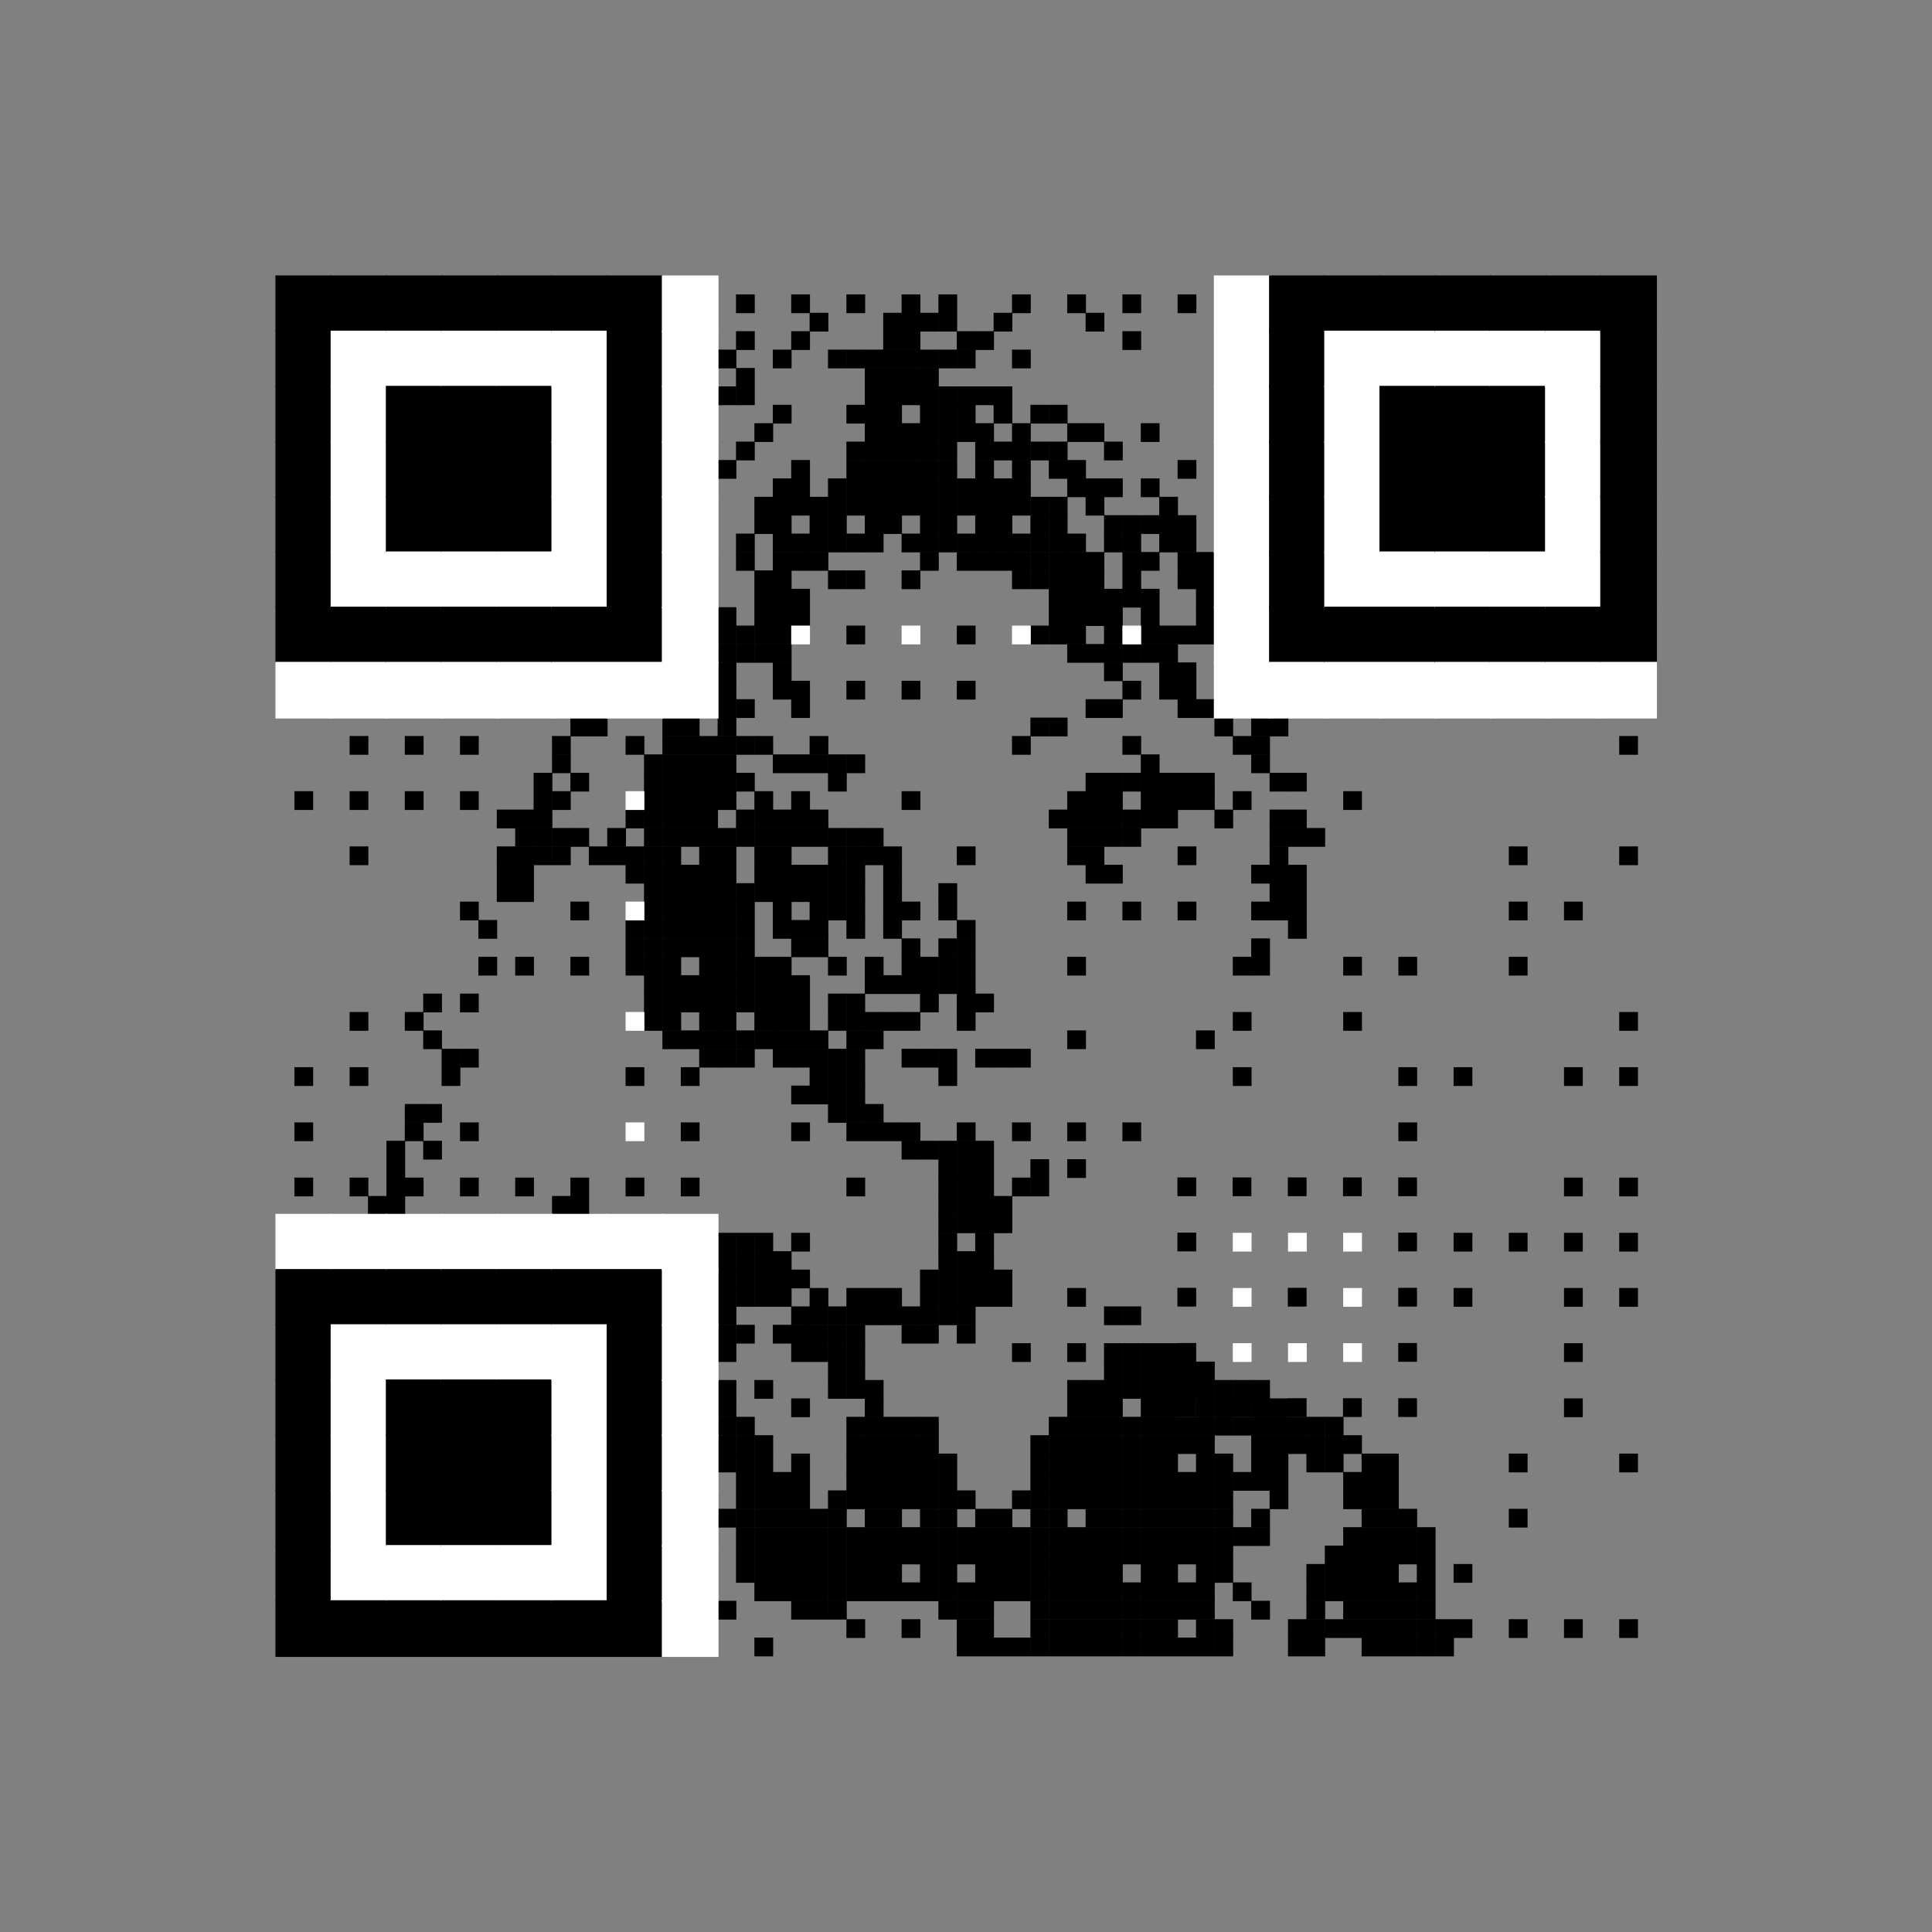 <?xml version="1.0" encoding="utf-8"?>
 <!DOCTYPE svg PUBLIC "-//W3C//DTD SVG 20010904//EN" "http://www.w3.org/TR/2001/REC-SVG-20010904/DTD/svg10.dtd">
<svg class="Qr-item-svg" width="100%" height="100%" viewBox="-15 -15 105 105" fill="white" xmlns="http://www.w3.org/2000/svg" xmlns:xlink="http://www.w3.org/1999/xlink"><rect x="-15" y="-15" width="105" height="105" fill="#808080" stroke="none"/><defs><rect id="B-black" fill="#000000" width="3.08" height="3.08"></rect><rect id="B-white" fill="white" width="3.08" height="3.08"></rect><rect id="S-black" fill="#000000" width="1.02" height="1.02"></rect><rect id="S-white" fill="white" width="1.02" height="1.02"></rect><rect id="B" width="3.08" height="3.08"></rect><rect id="S" width="1.02" height="1.02"></rect></defs><use x="1" y="53" xlink:href="#S-black"></use><use x="1" y="54" xlink:href="#S-black"></use><use x="1" y="56" xlink:href="#S-black"></use><use x="1" y="57" xlink:href="#S-black"></use><use x="2" y="52" xlink:href="#S-black"></use><use x="2" y="53" xlink:href="#S-black"></use><use x="2" y="54" xlink:href="#S-black"></use><use x="2" y="55" xlink:href="#S-black"></use><use x="2" y="56" xlink:href="#S-black"></use><use x="2" y="57" xlink:href="#S-black"></use><use x="2" y="58" xlink:href="#S-black"></use><use x="3" y="51" xlink:href="#S-black"></use><use x="3" y="52" xlink:href="#S-black"></use><use x="3" y="53" xlink:href="#S-black"></use><use x="3" y="54" xlink:href="#S-black"></use><use x="3" y="55" xlink:href="#S-black"></use><use x="3" y="56" xlink:href="#S-black"></use><use x="3" y="57" xlink:href="#S-black"></use><use x="3" y="58" xlink:href="#S-black"></use><use x="3" y="59" xlink:href="#S-black"></use><use x="4" y="51" xlink:href="#S-black"></use><use x="4" y="53" xlink:href="#S-black"></use><use x="4" y="54" xlink:href="#S-black"></use><use x="4" y="56" xlink:href="#S-black"></use><use x="4" y="57" xlink:href="#S-black"></use><use x="4" y="59" xlink:href="#S-black"></use><use x="4" y="60" xlink:href="#S-black"></use><use x="5" y="50" xlink:href="#S-black"></use><use x="5" y="51" xlink:href="#S-black"></use><use x="5" y="52" xlink:href="#S-black"></use><use x="5" y="53" xlink:href="#S-black"></use><use x="5" y="54" xlink:href="#S-black"></use><use x="5" y="55" xlink:href="#S-black"></use><use x="5" y="56" xlink:href="#S-black"></use><use x="5" y="57" xlink:href="#S-black"></use><use x="5" y="58" xlink:href="#S-black"></use><use x="5" y="59" xlink:href="#S-black"></use><use x="5" y="60" xlink:href="#S-black"></use><use x="6" y="47" xlink:href="#S-black"></use><use x="6" y="48" xlink:href="#S-black"></use><use x="6" y="49" xlink:href="#S-black"></use><use x="6" y="50" xlink:href="#S-black"></use><use x="6" y="52" xlink:href="#S-black"></use><use x="6" y="53" xlink:href="#S-black"></use><use x="6" y="54" xlink:href="#S-black"></use><use x="6" y="55" xlink:href="#S-black"></use><use x="6" y="56" xlink:href="#S-black"></use><use x="6" y="57" xlink:href="#S-black"></use><use x="6" y="58" xlink:href="#S-black"></use><use x="6" y="59" xlink:href="#S-black"></use><use x="6" y="60" xlink:href="#S-black"></use><use x="6" y="61" xlink:href="#S-black"></use><use x="7" y="45" xlink:href="#S-black"></use><use x="7" y="56" xlink:href="#S-black"></use><use x="7" y="57" xlink:href="#S-black"></use><use x="7" y="59" xlink:href="#S-black"></use><use x="7" y="60" xlink:href="#S-black"></use><use x="7" y="62" xlink:href="#S-black"></use><use x="8" y="39" xlink:href="#S-black"></use><use x="8" y="41" xlink:href="#S-black"></use><use x="8" y="45" xlink:href="#S-black"></use><use x="8" y="47" xlink:href="#S-black"></use><use x="8" y="57" xlink:href="#S-black"></use><use x="8" y="58" xlink:href="#S-black"></use><use x="8" y="59" xlink:href="#S-black"></use><use x="8" y="60" xlink:href="#S-black"></use><use x="8" y="61" xlink:href="#S-black"></use><use x="8" y="62" xlink:href="#S-black"></use><use x="9" y="42" xlink:href="#S-black"></use><use x="9" y="43" xlink:href="#S-black"></use><use x="9" y="56" xlink:href="#S-black"></use><use x="9" y="57" xlink:href="#S-black"></use><use x="9" y="58" xlink:href="#S-black"></use><use x="9" y="59" xlink:href="#S-black"></use><use x="9" y="60" xlink:href="#S-black"></use><use x="9" y="61" xlink:href="#S-black"></use><use x="9" y="62" xlink:href="#S-black"></use><use x="10" y="39" xlink:href="#S-black"></use><use x="10" y="42" xlink:href="#S-black"></use><use x="10" y="59" xlink:href="#S-black"></use><use x="10" y="60" xlink:href="#S-black"></use><use x="10" y="62" xlink:href="#S-black"></use><use x="11" y="35" xlink:href="#S-black"></use><use x="11" y="37" xlink:href="#S-black"></use><use x="11" y="58" xlink:href="#S-black"></use><use x="11" y="59" xlink:href="#S-black"></use><use x="11" y="60" xlink:href="#S-black"></use><use x="11" y="61" xlink:href="#S-black"></use><use x="11" y="62" xlink:href="#S-black"></use><use x="11" y="63" xlink:href="#S-black"></use><use x="12" y="29" xlink:href="#S-black"></use><use x="12" y="31" xlink:href="#S-black"></use><use x="12" y="32" xlink:href="#S-black"></use><use x="12" y="33" xlink:href="#S-black"></use><use x="12" y="58" xlink:href="#S-black"></use><use x="12" y="59" xlink:href="#S-black"></use><use x="12" y="60" xlink:href="#S-black"></use><use x="12" y="61" xlink:href="#S-black"></use><use x="12" y="62" xlink:href="#S-black"></use><use x="13" y="29" xlink:href="#S-black"></use><use x="13" y="30" xlink:href="#S-black"></use><use x="13" y="32" xlink:href="#S-black"></use><use x="13" y="33" xlink:href="#S-black"></use><use x="13" y="57" xlink:href="#S-black"></use><use x="13" y="59" xlink:href="#S-black"></use><use x="13" y="60" xlink:href="#S-black"></use><use x="13" y="62" xlink:href="#S-black"></use><use x="13" y="63" xlink:href="#S-black"></use><use x="14" y="11" xlink:href="#S-black"></use><use x="14" y="13" xlink:href="#S-black"></use><use x="14" y="14" xlink:href="#S-black"></use><use x="14" y="15" xlink:href="#S-black"></use><use x="14" y="16" xlink:href="#S-black"></use><use x="14" y="17" xlink:href="#S-black"></use><use x="14" y="18" xlink:href="#S-black"></use><use x="14" y="19" xlink:href="#S-black"></use><use x="14" y="27" xlink:href="#S-black"></use><use x="14" y="28" xlink:href="#S-black"></use><use x="14" y="29" xlink:href="#S-black"></use><use x="14" y="30" xlink:href="#S-black"></use><use x="14" y="31" xlink:href="#S-black"></use><use x="14" y="53" xlink:href="#S-black"></use><use x="14" y="54" xlink:href="#S-black"></use><use x="14" y="56" xlink:href="#S-black"></use><use x="14" y="57" xlink:href="#S-black"></use><use x="14" y="58" xlink:href="#S-black"></use><use x="14" y="59" xlink:href="#S-black"></use><use x="14" y="60" xlink:href="#S-black"></use><use x="14" y="61" xlink:href="#S-black"></use><use x="14" y="62" xlink:href="#S-black"></use><use x="15" y="11" xlink:href="#S-black"></use><use x="15" y="12" xlink:href="#S-black"></use><use x="15" y="14" xlink:href="#S-black"></use><use x="15" y="15" xlink:href="#S-black"></use><use x="15" y="16" xlink:href="#S-black"></use><use x="15" y="17" xlink:href="#S-black"></use><use x="15" y="18" xlink:href="#S-black"></use><use x="15" y="19" xlink:href="#S-black"></use><use x="15" y="20" xlink:href="#S-black"></use><use x="15" y="21" xlink:href="#S-black"></use><use x="15" y="22" xlink:href="#S-black"></use><use x="15" y="23" xlink:href="#S-black"></use><use x="15" y="25" xlink:href="#S-black"></use><use x="15" y="26" xlink:href="#S-black"></use><use x="15" y="28" xlink:href="#S-black"></use><use x="15" y="30" xlink:href="#S-black"></use><use x="15" y="31" xlink:href="#S-black"></use><use x="15" y="50" xlink:href="#S-black"></use><use x="15" y="51" xlink:href="#S-black"></use><use x="15" y="52" xlink:href="#S-black"></use><use x="15" y="53" xlink:href="#S-black"></use><use x="15" y="54" xlink:href="#S-black"></use><use x="15" y="55" xlink:href="#S-black"></use><use x="15" y="56" xlink:href="#S-black"></use><use x="15" y="57" xlink:href="#S-black"></use><use x="15" y="58" xlink:href="#S-black"></use><use x="15" y="59" xlink:href="#S-black"></use><use x="15" y="60" xlink:href="#S-black"></use><use x="15" y="61" xlink:href="#S-black"></use><use x="15" y="62" xlink:href="#S-black"></use><use x="16" y="12" xlink:href="#S-black"></use><use x="16" y="14" xlink:href="#S-black"></use><use x="16" y="15" xlink:href="#S-black"></use><use x="16" y="17" xlink:href="#S-black"></use><use x="16" y="18" xlink:href="#S-black"></use><use x="16" y="20" xlink:href="#S-black"></use><use x="16" y="21" xlink:href="#S-black"></use><use x="16" y="23" xlink:href="#S-black"></use><use x="16" y="24" xlink:href="#S-black"></use><use x="16" y="27" xlink:href="#S-black"></use><use x="16" y="30" xlink:href="#S-black"></use><use x="16" y="50" xlink:href="#S-black"></use><use x="16" y="51" xlink:href="#S-black"></use><use x="16" y="53" xlink:href="#S-black"></use><use x="16" y="54" xlink:href="#S-black"></use><use x="16" y="56" xlink:href="#S-black"></use><use x="16" y="57" xlink:href="#S-black"></use><use x="16" y="59" xlink:href="#S-black"></use><use x="16" y="60" xlink:href="#S-black"></use><use x="16" y="62" xlink:href="#S-black"></use><use x="17" y="10" xlink:href="#S-black"></use><use x="17" y="11" xlink:href="#S-black"></use><use x="17" y="12" xlink:href="#S-black"></use><use x="17" y="13" xlink:href="#S-black"></use><use x="17" y="14" xlink:href="#S-black"></use><use x="17" y="15" xlink:href="#S-black"></use><use x="17" y="16" xlink:href="#S-black"></use><use x="17" y="17" xlink:href="#S-black"></use><use x="17" y="18" xlink:href="#S-black"></use><use x="17" y="19" xlink:href="#S-black"></use><use x="17" y="20" xlink:href="#S-black"></use><use x="17" y="21" xlink:href="#S-black"></use><use x="17" y="24" xlink:href="#S-black"></use><use x="17" y="31" xlink:href="#S-black"></use><use x="17" y="51" xlink:href="#S-black"></use><use x="17" y="52" xlink:href="#S-black"></use><use x="17" y="53" xlink:href="#S-black"></use><use x="17" y="54" xlink:href="#S-black"></use><use x="17" y="55" xlink:href="#S-black"></use><use x="17" y="56" xlink:href="#S-black"></use><use x="17" y="57" xlink:href="#S-black"></use><use x="17" y="58" xlink:href="#S-black"></use><use x="17" y="59" xlink:href="#S-black"></use><use x="17" y="60" xlink:href="#S-black"></use><use x="17" y="61" xlink:href="#S-black"></use><use x="17" y="63" xlink:href="#S-black"></use><use x="17" y="64" xlink:href="#S-black"></use><use x="18" y="8" xlink:href="#S-black"></use><use x="18" y="9" xlink:href="#S-black"></use><use x="18" y="10" xlink:href="#S-black"></use><use x="18" y="11" xlink:href="#S-black"></use><use x="18" y="12" xlink:href="#S-black"></use><use x="18" y="13" xlink:href="#S-black"></use><use x="18" y="14" xlink:href="#S-black"></use><use x="18" y="15" xlink:href="#S-black"></use><use x="18" y="16" xlink:href="#S-black"></use><use x="18" y="18" xlink:href="#S-black"></use><use x="18" y="19" xlink:href="#S-black"></use><use x="18" y="20" xlink:href="#S-black"></use><use x="18" y="21" xlink:href="#S-black"></use><use x="18" y="30" xlink:href="#S-black"></use><use x="18" y="31" xlink:href="#S-black"></use><use x="18" y="51" xlink:href="#S-black"></use><use x="18" y="52" xlink:href="#S-black"></use><use x="18" y="53" xlink:href="#S-black"></use><use x="18" y="54" xlink:href="#S-black"></use><use x="18" y="55" xlink:href="#S-black"></use><use x="18" y="56" xlink:href="#S-black"></use><use x="18" y="57" xlink:href="#S-black"></use><use x="18" y="58" xlink:href="#S-black"></use><use x="18" y="59" xlink:href="#S-black"></use><use x="18" y="60" xlink:href="#S-black"></use><use x="18" y="61" xlink:href="#S-black"></use><use x="18" y="64" xlink:href="#S-black"></use><use x="19" y="11" xlink:href="#S-black"></use><use x="19" y="12" xlink:href="#S-black"></use><use x="19" y="14" xlink:href="#S-black"></use><use x="19" y="15" xlink:href="#S-black"></use><use x="19" y="17" xlink:href="#S-black"></use><use x="19" y="18" xlink:href="#S-black"></use><use x="19" y="20" xlink:href="#S-black"></use><use x="19" y="29" xlink:href="#S-black"></use><use x="19" y="32" xlink:href="#S-black"></use><use x="19" y="35" xlink:href="#S-black"></use><use x="19" y="36" xlink:href="#S-black"></use><use x="19" y="51" xlink:href="#S-black"></use><use x="19" y="53" xlink:href="#S-black"></use><use x="19" y="54" xlink:href="#S-black"></use><use x="19" y="56" xlink:href="#S-black"></use><use x="19" y="57" xlink:href="#S-black"></use><use x="19" y="59" xlink:href="#S-black"></use><use x="19" y="60" xlink:href="#S-black"></use><use x="19" y="62" xlink:href="#S-black"></use><use x="19" y="63" xlink:href="#S-black"></use><use x="20" y="6" xlink:href="#S-black"></use><use x="20" y="7" xlink:href="#S-black"></use><use x="20" y="11" xlink:href="#S-black"></use><use x="20" y="12" xlink:href="#S-black"></use><use x="20" y="13" xlink:href="#S-black"></use><use x="20" y="14" xlink:href="#S-black"></use><use x="20" y="16" xlink:href="#S-black"></use><use x="20" y="18" xlink:href="#S-black"></use><use x="20" y="26" xlink:href="#S-black"></use><use x="20" y="27" xlink:href="#S-black"></use><use x="20" y="28" xlink:href="#S-black"></use><use x="20" y="29" xlink:href="#S-black"></use><use x="20" y="30" xlink:href="#S-black"></use><use x="20" y="31" xlink:href="#S-black"></use><use x="20" y="32" xlink:href="#S-black"></use><use x="20" y="33" xlink:href="#S-black"></use><use x="20" y="34" xlink:href="#S-black"></use><use x="20" y="35" xlink:href="#S-black"></use><use x="20" y="36" xlink:href="#S-black"></use><use x="20" y="37" xlink:href="#S-black"></use><use x="20" y="38" xlink:href="#S-black"></use><use x="20" y="39" xlink:href="#S-black"></use><use x="20" y="40" xlink:href="#S-black"></use><use x="20" y="51" xlink:href="#S-black"></use><use x="20" y="52" xlink:href="#S-black"></use><use x="20" y="53" xlink:href="#S-black"></use><use x="20" y="54" xlink:href="#S-black"></use><use x="20" y="55" xlink:href="#S-black"></use><use x="20" y="56" xlink:href="#S-black"></use><use x="20" y="57" xlink:href="#S-black"></use><use x="20" y="58" xlink:href="#S-black"></use><use x="20" y="59" xlink:href="#S-black"></use><use x="20" y="61" xlink:href="#S-black"></use><use x="20" y="62" xlink:href="#S-black"></use><use x="20" y="63" xlink:href="#S-black"></use><use x="20" y="64" xlink:href="#S-black"></use><use x="21" y="5" xlink:href="#S-black"></use><use x="21" y="6" xlink:href="#S-black"></use><use x="21" y="11" xlink:href="#S-black"></use><use x="21" y="12" xlink:href="#S-black"></use><use x="21" y="13" xlink:href="#S-black"></use><use x="21" y="24" xlink:href="#S-black"></use><use x="21" y="25" xlink:href="#S-black"></use><use x="21" y="26" xlink:href="#S-black"></use><use x="21" y="27" xlink:href="#S-black"></use><use x="21" y="28" xlink:href="#S-black"></use><use x="21" y="29" xlink:href="#S-black"></use><use x="21" y="30" xlink:href="#S-black"></use><use x="21" y="31" xlink:href="#S-black"></use><use x="21" y="32" xlink:href="#S-black"></use><use x="21" y="33" xlink:href="#S-black"></use><use x="21" y="34" xlink:href="#S-black"></use><use x="21" y="35" xlink:href="#S-black"></use><use x="21" y="36" xlink:href="#S-black"></use><use x="21" y="37" xlink:href="#S-black"></use><use x="21" y="38" xlink:href="#S-black"></use><use x="21" y="39" xlink:href="#S-black"></use><use x="21" y="40" xlink:href="#S-black"></use><use x="21" y="41" xlink:href="#S-black"></use><use x="21" y="51" xlink:href="#S-black"></use><use x="21" y="52" xlink:href="#S-black"></use><use x="21" y="53" xlink:href="#S-black"></use><use x="21" y="54" xlink:href="#S-black"></use><use x="21" y="55" xlink:href="#S-black"></use><use x="21" y="56" xlink:href="#S-black"></use><use x="21" y="57" xlink:href="#S-black"></use><use x="21" y="61" xlink:href="#S-black"></use><use x="21" y="62" xlink:href="#S-black"></use><use x="21" y="63" xlink:href="#S-black"></use><use x="21" y="64" xlink:href="#S-black"></use><use x="21" y="65" xlink:href="#S-black"></use><use x="21" y="66" xlink:href="#S-black"></use><use x="21" y="74" xlink:href="#S-black"></use><use x="22" y="5" xlink:href="#S-black"></use><use x="22" y="6" xlink:href="#S-black"></use><use x="22" y="8" xlink:href="#S-black"></use><use x="22" y="9" xlink:href="#S-black"></use><use x="22" y="11" xlink:href="#S-black"></use><use x="22" y="24" xlink:href="#S-black"></use><use x="22" y="26" xlink:href="#S-black"></use><use x="22" y="27" xlink:href="#S-black"></use><use x="22" y="29" xlink:href="#S-black"></use><use x="22" y="30" xlink:href="#S-black"></use><use x="22" y="32" xlink:href="#S-black"></use><use x="22" y="33" xlink:href="#S-black"></use><use x="22" y="35" xlink:href="#S-black"></use><use x="22" y="36" xlink:href="#S-black"></use><use x="22" y="38" xlink:href="#S-black"></use><use x="22" y="39" xlink:href="#S-black"></use><use x="22" y="41" xlink:href="#S-black"></use><use x="22" y="53" xlink:href="#S-black"></use><use x="22" y="54" xlink:href="#S-black"></use><use x="22" y="56" xlink:href="#S-black"></use><use x="22" y="57" xlink:href="#S-black"></use><use x="22" y="60" xlink:href="#S-black"></use><use x="22" y="63" xlink:href="#S-black"></use><use x="22" y="65" xlink:href="#S-black"></use><use x="22" y="66" xlink:href="#S-black"></use><use x="22" y="68" xlink:href="#S-black"></use><use x="22" y="69" xlink:href="#S-black"></use><use x="22" y="71" xlink:href="#S-black"></use><use x="23" y="5" xlink:href="#S-black"></use><use x="23" y="7" xlink:href="#S-black"></use><use x="23" y="11" xlink:href="#S-black"></use><use x="23" y="21" xlink:href="#S-black"></use><use x="23" y="22" xlink:href="#S-black"></use><use x="23" y="23" xlink:href="#S-black"></use><use x="23" y="25" xlink:href="#S-black"></use><use x="23" y="26" xlink:href="#S-black"></use><use x="23" y="27" xlink:href="#S-black"></use><use x="23" y="28" xlink:href="#S-black"></use><use x="23" y="29" xlink:href="#S-black"></use><use x="23" y="30" xlink:href="#S-black"></use><use x="23" y="31" xlink:href="#S-black"></use><use x="23" y="32" xlink:href="#S-black"></use><use x="23" y="33" xlink:href="#S-black"></use><use x="23" y="34" xlink:href="#S-black"></use><use x="23" y="35" xlink:href="#S-black"></use><use x="23" y="36" xlink:href="#S-black"></use><use x="23" y="37" xlink:href="#S-black"></use><use x="23" y="38" xlink:href="#S-black"></use><use x="23" y="39" xlink:href="#S-black"></use><use x="23" y="40" xlink:href="#S-black"></use><use x="23" y="41" xlink:href="#S-black"></use><use x="23" y="42" xlink:href="#S-black"></use><use x="23" y="52" xlink:href="#S-black"></use><use x="23" y="53" xlink:href="#S-black"></use><use x="23" y="54" xlink:href="#S-black"></use><use x="23" y="55" xlink:href="#S-black"></use><use x="23" y="56" xlink:href="#S-black"></use><use x="23" y="57" xlink:href="#S-black"></use><use x="23" y="58" xlink:href="#S-black"></use><use x="23" y="60" xlink:href="#S-black"></use><use x="23" y="61" xlink:href="#S-black"></use><use x="23" y="62" xlink:href="#S-black"></use><use x="23" y="63" xlink:href="#S-black"></use><use x="23" y="64" xlink:href="#S-black"></use><use x="23" y="65" xlink:href="#S-black"></use><use x="23" y="66" xlink:href="#S-black"></use><use x="23" y="67" xlink:href="#S-black"></use><use x="23" y="68" xlink:href="#S-black"></use><use x="23" y="69" xlink:href="#S-black"></use><use x="23" y="70" xlink:href="#S-black"></use><use x="23" y="71" xlink:href="#S-black"></use><use x="23" y="72" xlink:href="#S-black"></use><use x="23" y="73" xlink:href="#S-black"></use><use x="23" y="74" xlink:href="#S-black"></use><use x="24" y="4" xlink:href="#S-black"></use><use x="24" y="6" xlink:href="#S-black"></use><use x="24" y="10" xlink:href="#S-black"></use><use x="24" y="18" xlink:href="#S-black"></use><use x="24" y="19" xlink:href="#S-black"></use><use x="24" y="20" xlink:href="#S-black"></use><use x="24" y="21" xlink:href="#S-black"></use><use x="24" y="22" xlink:href="#S-black"></use><use x="24" y="23" xlink:href="#S-black"></use><use x="24" y="24" xlink:href="#S-black"></use><use x="24" y="25" xlink:href="#S-black"></use><use x="24" y="26" xlink:href="#S-black"></use><use x="24" y="27" xlink:href="#S-black"></use><use x="24" y="28" xlink:href="#S-black"></use><use x="24" y="30" xlink:href="#S-black"></use><use x="24" y="31" xlink:href="#S-black"></use><use x="24" y="32" xlink:href="#S-black"></use><use x="24" y="33" xlink:href="#S-black"></use><use x="24" y="34" xlink:href="#S-black"></use><use x="24" y="35" xlink:href="#S-black"></use><use x="24" y="36" xlink:href="#S-black"></use><use x="24" y="37" xlink:href="#S-black"></use><use x="24" y="38" xlink:href="#S-black"></use><use x="24" y="39" xlink:href="#S-black"></use><use x="24" y="40" xlink:href="#S-black"></use><use x="24" y="41" xlink:href="#S-black"></use><use x="24" y="42" xlink:href="#S-black"></use><use x="24" y="52" xlink:href="#S-black"></use><use x="24" y="53" xlink:href="#S-black"></use><use x="24" y="54" xlink:href="#S-black"></use><use x="24" y="55" xlink:href="#S-black"></use><use x="24" y="56" xlink:href="#S-black"></use><use x="24" y="57" xlink:href="#S-black"></use><use x="24" y="58" xlink:href="#S-black"></use><use x="24" y="60" xlink:href="#S-black"></use><use x="24" y="61" xlink:href="#S-black"></use><use x="24" y="62" xlink:href="#S-black"></use><use x="24" y="63" xlink:href="#S-black"></use><use x="24" y="64" xlink:href="#S-black"></use><use x="24" y="67" xlink:href="#S-black"></use><use x="24" y="72" xlink:href="#S-black"></use><use x="25" y="3" xlink:href="#S-black"></use><use x="25" y="5" xlink:href="#S-black"></use><use x="25" y="6" xlink:href="#S-black"></use><use x="25" y="9" xlink:href="#S-black"></use><use x="25" y="14" xlink:href="#S-black"></use><use x="25" y="15" xlink:href="#S-black"></use><use x="25" y="20" xlink:href="#S-black"></use><use x="25" y="23" xlink:href="#S-black"></use><use x="25" y="27" xlink:href="#S-black"></use><use x="25" y="29" xlink:href="#S-black"></use><use x="25" y="30" xlink:href="#S-black"></use><use x="25" y="33" xlink:href="#S-black"></use><use x="25" y="35" xlink:href="#S-black"></use><use x="25" y="36" xlink:href="#S-black"></use><use x="25" y="38" xlink:href="#S-black"></use><use x="25" y="39" xlink:href="#S-black"></use><use x="25" y="41" xlink:href="#S-black"></use><use x="25" y="42" xlink:href="#S-black"></use><use x="25" y="53" xlink:href="#S-black"></use><use x="25" y="54" xlink:href="#S-black"></use><use x="25" y="57" xlink:href="#S-black"></use><use x="25" y="62" xlink:href="#S-black"></use><use x="25" y="63" xlink:href="#S-black"></use><use x="25" y="65" xlink:href="#S-black"></use><use x="25" y="66" xlink:href="#S-black"></use><use x="25" y="68" xlink:href="#S-black"></use><use x="25" y="69" xlink:href="#S-black"></use><use x="26" y="8" xlink:href="#S-black"></use><use x="26" y="12" xlink:href="#S-black"></use><use x="26" y="13" xlink:href="#S-black"></use><use x="26" y="16" xlink:href="#S-black"></use><use x="26" y="17" xlink:href="#S-black"></use><use x="26" y="18" xlink:href="#S-black"></use><use x="26" y="19" xlink:href="#S-black"></use><use x="26" y="20" xlink:href="#S-black"></use><use x="26" y="25" xlink:href="#S-black"></use><use x="26" y="28" xlink:href="#S-black"></use><use x="26" y="29" xlink:href="#S-black"></use><use x="26" y="30" xlink:href="#S-black"></use><use x="26" y="31" xlink:href="#S-black"></use><use x="26" y="32" xlink:href="#S-black"></use><use x="26" y="33" xlink:href="#S-black"></use><use x="26" y="37" xlink:href="#S-black"></use><use x="26" y="38" xlink:href="#S-black"></use><use x="26" y="39" xlink:href="#S-black"></use><use x="26" y="40" xlink:href="#S-black"></use><use x="26" y="41" xlink:href="#S-black"></use><use x="26" y="52" xlink:href="#S-black"></use><use x="26" y="53" xlink:href="#S-black"></use><use x="26" y="54" xlink:href="#S-black"></use><use x="26" y="55" xlink:href="#S-black"></use><use x="26" y="60" xlink:href="#S-black"></use><use x="26" y="63" xlink:href="#S-black"></use><use x="26" y="64" xlink:href="#S-black"></use><use x="26" y="65" xlink:href="#S-black"></use><use x="26" y="66" xlink:href="#S-black"></use><use x="26" y="67" xlink:href="#S-black"></use><use x="26" y="68" xlink:href="#S-black"></use><use x="26" y="69" xlink:href="#S-black"></use><use x="26" y="70" xlink:href="#S-black"></use><use x="26" y="71" xlink:href="#S-black"></use><use x="26" y="74" xlink:href="#S-black"></use><use x="27" y="4" xlink:href="#S-black"></use><use x="27" y="7" xlink:href="#S-black"></use><use x="27" y="11" xlink:href="#S-black"></use><use x="27" y="12" xlink:href="#S-black"></use><use x="27" y="13" xlink:href="#S-black"></use><use x="27" y="14" xlink:href="#S-black"></use><use x="27" y="15" xlink:href="#S-black"></use><use x="27" y="16" xlink:href="#S-black"></use><use x="27" y="17" xlink:href="#S-black"></use><use x="27" y="18" xlink:href="#S-black"></use><use x="27" y="19" xlink:href="#S-black"></use><use x="27" y="20" xlink:href="#S-black"></use><use x="27" y="21" xlink:href="#S-black"></use><use x="27" y="22" xlink:href="#S-black"></use><use x="27" y="26" xlink:href="#S-black"></use><use x="27" y="29" xlink:href="#S-black"></use><use x="27" y="30" xlink:href="#S-black"></use><use x="27" y="31" xlink:href="#S-black"></use><use x="27" y="32" xlink:href="#S-black"></use><use x="27" y="33" xlink:href="#S-black"></use><use x="27" y="34" xlink:href="#S-black"></use><use x="27" y="35" xlink:href="#S-black"></use><use x="27" y="37" xlink:href="#S-black"></use><use x="27" y="38" xlink:href="#S-black"></use><use x="27" y="39" xlink:href="#S-black"></use><use x="27" y="40" xlink:href="#S-black"></use><use x="27" y="41" xlink:href="#S-black"></use><use x="27" y="42" xlink:href="#S-black"></use><use x="27" y="53" xlink:href="#S-black"></use><use x="27" y="54" xlink:href="#S-black"></use><use x="27" y="55" xlink:href="#S-black"></use><use x="27" y="57" xlink:href="#S-black"></use><use x="27" y="65" xlink:href="#S-black"></use><use x="27" y="66" xlink:href="#S-black"></use><use x="27" y="67" xlink:href="#S-black"></use><use x="27" y="68" xlink:href="#S-black"></use><use x="27" y="69" xlink:href="#S-black"></use><use x="27" y="70" xlink:href="#S-black"></use><use x="27" y="71" xlink:href="#S-black"></use><use x="28" y="3" xlink:href="#S-black"></use><use x="28" y="11" xlink:href="#S-black"></use><use x="28" y="12" xlink:href="#S-black"></use><use x="28" y="14" xlink:href="#S-black"></use><use x="28" y="15" xlink:href="#S-black"></use><use x="28" y="17" xlink:href="#S-black"></use><use x="28" y="18" xlink:href="#S-black"></use><use x="28" y="23" xlink:href="#S-black"></use><use x="28" y="26" xlink:href="#S-black"></use><use x="28" y="29" xlink:href="#S-black"></use><use x="28" y="30" xlink:href="#S-black"></use><use x="28" y="32" xlink:href="#S-black"></use><use x="28" y="33" xlink:href="#S-black"></use><use x="28" y="35" xlink:href="#S-black"></use><use x="28" y="36" xlink:href="#S-black"></use><use x="28" y="38" xlink:href="#S-black"></use><use x="28" y="39" xlink:href="#S-black"></use><use x="28" y="41" xlink:href="#S-black"></use><use x="28" y="42" xlink:href="#S-black"></use><use x="28" y="44" xlink:href="#S-black"></use><use x="28" y="54" xlink:href="#S-black"></use><use x="28" y="56" xlink:href="#S-black"></use><use x="28" y="57" xlink:href="#S-black"></use><use x="28" y="65" xlink:href="#S-black"></use><use x="28" y="66" xlink:href="#S-black"></use><use x="28" y="68" xlink:href="#S-black"></use><use x="28" y="69" xlink:href="#S-black"></use><use x="28" y="71" xlink:href="#S-black"></use><use x="28" y="72" xlink:href="#S-black"></use><use x="29" y="2" xlink:href="#S-black"></use><use x="29" y="12" xlink:href="#S-black"></use><use x="29" y="13" xlink:href="#S-black"></use><use x="29" y="14" xlink:href="#S-black"></use><use x="29" y="15" xlink:href="#S-black"></use><use x="29" y="25" xlink:href="#S-black"></use><use x="29" y="26" xlink:href="#S-black"></use><use x="29" y="29" xlink:href="#S-black"></use><use x="29" y="30" xlink:href="#S-black"></use><use x="29" y="32" xlink:href="#S-black"></use><use x="29" y="33" xlink:href="#S-black"></use><use x="29" y="34" xlink:href="#S-black"></use><use x="29" y="35" xlink:href="#S-black"></use><use x="29" y="36" xlink:href="#S-black"></use><use x="29" y="41" xlink:href="#S-black"></use><use x="29" y="42" xlink:href="#S-black"></use><use x="29" y="43" xlink:href="#S-black"></use><use x="29" y="44" xlink:href="#S-black"></use><use x="29" y="55" xlink:href="#S-black"></use><use x="29" y="56" xlink:href="#S-black"></use><use x="29" y="57" xlink:href="#S-black"></use><use x="29" y="58" xlink:href="#S-black"></use><use x="29" y="67" xlink:href="#S-black"></use><use x="29" y="68" xlink:href="#S-black"></use><use x="29" y="69" xlink:href="#S-black"></use><use x="29" y="70" xlink:href="#S-black"></use><use x="29" y="71" xlink:href="#S-black"></use><use x="29" y="72" xlink:href="#S-black"></use><use x="30" y="4" xlink:href="#S-black"></use><use x="30" y="11" xlink:href="#S-black"></use><use x="30" y="12" xlink:href="#S-black"></use><use x="30" y="13" xlink:href="#S-black"></use><use x="30" y="14" xlink:href="#S-black"></use><use x="30" y="16" xlink:href="#S-black"></use><use x="30" y="26" xlink:href="#S-black"></use><use x="30" y="27" xlink:href="#S-black"></use><use x="30" y="30" xlink:href="#S-black"></use><use x="30" y="31" xlink:href="#S-black"></use><use x="30" y="32" xlink:href="#S-black"></use><use x="30" y="33" xlink:href="#S-black"></use><use x="30" y="34" xlink:href="#S-black"></use><use x="30" y="37" xlink:href="#S-black"></use><use x="30" y="39" xlink:href="#S-black"></use><use x="30" y="40" xlink:href="#S-black"></use><use x="30" y="42" xlink:href="#S-black"></use><use x="30" y="43" xlink:href="#S-black"></use><use x="30" y="44" xlink:href="#S-black"></use><use x="30" y="45" xlink:href="#S-black"></use><use x="30" y="56" xlink:href="#S-black"></use><use x="30" y="57" xlink:href="#S-black"></use><use x="30" y="58" xlink:href="#S-black"></use><use x="30" y="59" xlink:href="#S-black"></use><use x="30" y="60" xlink:href="#S-black"></use><use x="30" y="66" xlink:href="#S-black"></use><use x="30" y="67" xlink:href="#S-black"></use><use x="30" y="68" xlink:href="#S-black"></use><use x="30" y="69" xlink:href="#S-black"></use><use x="30" y="70" xlink:href="#S-black"></use><use x="30" y="71" xlink:href="#S-black"></use><use x="30" y="72" xlink:href="#S-black"></use><use x="31" y="9" xlink:href="#S-black"></use><use x="31" y="11" xlink:href="#S-black"></use><use x="31" y="12" xlink:href="#S-black"></use><use x="31" y="14" xlink:href="#S-black"></use><use x="31" y="26" xlink:href="#S-black"></use><use x="31" y="30" xlink:href="#S-black"></use><use x="31" y="32" xlink:href="#S-black"></use><use x="31" y="33" xlink:href="#S-black"></use><use x="31" y="35" xlink:href="#S-black"></use><use x="31" y="39" xlink:href="#S-black"></use><use x="31" y="41" xlink:href="#S-black"></use><use x="31" y="42" xlink:href="#S-black"></use><use x="31" y="44" xlink:href="#S-black"></use><use x="31" y="45" xlink:href="#S-black"></use><use x="31" y="56" xlink:href="#S-black"></use><use x="31" y="57" xlink:href="#S-black"></use><use x="31" y="59" xlink:href="#S-black"></use><use x="31" y="60" xlink:href="#S-black"></use><use x="31" y="62" xlink:href="#S-black"></use><use x="31" y="63" xlink:href="#S-black"></use><use x="31" y="65" xlink:href="#S-black"></use><use x="31" y="66" xlink:href="#S-black"></use><use x="31" y="68" xlink:href="#S-black"></use><use x="31" y="69" xlink:href="#S-black"></use><use x="31" y="71" xlink:href="#S-black"></use><use x="32" y="4" xlink:href="#S-black"></use><use x="32" y="5" xlink:href="#S-black"></use><use x="32" y="6" xlink:href="#S-black"></use><use x="32" y="7" xlink:href="#S-black"></use><use x="32" y="8" xlink:href="#S-black"></use><use x="32" y="9" xlink:href="#S-black"></use><use x="32" y="10" xlink:href="#S-black"></use><use x="32" y="11" xlink:href="#S-black"></use><use x="32" y="12" xlink:href="#S-black"></use><use x="32" y="13" xlink:href="#S-black"></use><use x="32" y="14" xlink:href="#S-black"></use><use x="32" y="30" xlink:href="#S-black"></use><use x="32" y="31" xlink:href="#S-black"></use><use x="32" y="37" xlink:href="#S-black"></use><use x="32" y="38" xlink:href="#S-black"></use><use x="32" y="40" xlink:href="#S-black"></use><use x="32" y="41" xlink:href="#S-black"></use><use x="32" y="45" xlink:href="#S-black"></use><use x="32" y="46" xlink:href="#S-black"></use><use x="32" y="55" xlink:href="#S-black"></use><use x="32" y="56" xlink:href="#S-black"></use><use x="32" y="60" xlink:href="#S-black"></use><use x="32" y="61" xlink:href="#S-black"></use><use x="32" y="62" xlink:href="#S-black"></use><use x="32" y="63" xlink:href="#S-black"></use><use x="32" y="64" xlink:href="#S-black"></use><use x="32" y="65" xlink:href="#S-black"></use><use x="32" y="66" xlink:href="#S-black"></use><use x="32" y="67" xlink:href="#S-black"></use><use x="32" y="68" xlink:href="#S-black"></use><use x="32" y="69" xlink:href="#S-black"></use><use x="32" y="70" xlink:href="#S-black"></use><use x="32" y="71" xlink:href="#S-black"></use><use x="33" y="2" xlink:href="#S-black"></use><use x="33" y="3" xlink:href="#S-black"></use><use x="33" y="4" xlink:href="#S-black"></use><use x="33" y="5" xlink:href="#S-black"></use><use x="33" y="6" xlink:href="#S-black"></use><use x="33" y="7" xlink:href="#S-black"></use><use x="33" y="8" xlink:href="#S-black"></use><use x="33" y="9" xlink:href="#S-black"></use><use x="33" y="10" xlink:href="#S-black"></use><use x="33" y="11" xlink:href="#S-black"></use><use x="33" y="12" xlink:href="#S-black"></use><use x="33" y="13" xlink:href="#S-black"></use><use x="33" y="31" xlink:href="#S-black"></use><use x="33" y="32" xlink:href="#S-black"></use><use x="33" y="33" xlink:href="#S-black"></use><use x="33" y="34" xlink:href="#S-black"></use><use x="33" y="35" xlink:href="#S-black"></use><use x="33" y="38" xlink:href="#S-black"></use><use x="33" y="40" xlink:href="#S-black"></use><use x="33" y="46" xlink:href="#S-black"></use><use x="33" y="55" xlink:href="#S-black"></use><use x="33" y="56" xlink:href="#S-black"></use><use x="33" y="62" xlink:href="#S-black"></use><use x="33" y="63" xlink:href="#S-black"></use><use x="33" y="64" xlink:href="#S-black"></use><use x="33" y="65" xlink:href="#S-black"></use><use x="33" y="66" xlink:href="#S-black"></use><use x="33" y="67" xlink:href="#S-black"></use><use x="33" y="68" xlink:href="#S-black"></use><use x="33" y="69" xlink:href="#S-black"></use><use x="33" y="70" xlink:href="#S-black"></use><use x="33" y="71" xlink:href="#S-black"></use><use x="34" y="2" xlink:href="#S-black"></use><use x="34" y="3" xlink:href="#S-black"></use><use x="34" y="5" xlink:href="#S-black"></use><use x="34" y="6" xlink:href="#S-black"></use><use x="34" y="8" xlink:href="#S-black"></use><use x="34" y="9" xlink:href="#S-black"></use><use x="34" y="11" xlink:href="#S-black"></use><use x="34" y="12" xlink:href="#S-black"></use><use x="34" y="14" xlink:href="#S-black"></use><use x="34" y="36" xlink:href="#S-black"></use><use x="34" y="38" xlink:href="#S-black"></use><use x="34" y="42" xlink:href="#S-black"></use><use x="34" y="47" xlink:href="#S-black"></use><use x="34" y="56" xlink:href="#S-black"></use><use x="34" y="57" xlink:href="#S-black"></use><use x="34" y="62" xlink:href="#S-black"></use><use x="34" y="63" xlink:href="#S-black"></use><use x="34" y="65" xlink:href="#S-black"></use><use x="34" y="66" xlink:href="#S-black"></use><use x="34" y="68" xlink:href="#S-black"></use><use x="34" y="69" xlink:href="#S-black"></use><use x="34" y="71" xlink:href="#S-black"></use><use x="35" y="2" xlink:href="#S-black"></use><use x="35" y="4" xlink:href="#S-black"></use><use x="35" y="5" xlink:href="#S-black"></use><use x="35" y="6" xlink:href="#S-black"></use><use x="35" y="7" xlink:href="#S-black"></use><use x="35" y="8" xlink:href="#S-black"></use><use x="35" y="9" xlink:href="#S-black"></use><use x="35" y="10" xlink:href="#S-black"></use><use x="35" y="11" xlink:href="#S-black"></use><use x="35" y="12" xlink:href="#S-black"></use><use x="35" y="13" xlink:href="#S-black"></use><use x="35" y="14" xlink:href="#S-black"></use><use x="35" y="15" xlink:href="#S-black"></use><use x="35" y="37" xlink:href="#S-black"></use><use x="35" y="38" xlink:href="#S-black"></use><use x="35" y="39" xlink:href="#S-black"></use><use x="35" y="42" xlink:href="#S-black"></use><use x="35" y="47" xlink:href="#S-black"></use><use x="35" y="54" xlink:href="#S-black"></use><use x="35" y="55" xlink:href="#S-black"></use><use x="35" y="56" xlink:href="#S-black"></use><use x="35" y="57" xlink:href="#S-black"></use><use x="35" y="62" xlink:href="#S-black"></use><use x="35" y="63" xlink:href="#S-black"></use><use x="35" y="64" xlink:href="#S-black"></use><use x="35" y="65" xlink:href="#S-black"></use><use x="35" y="66" xlink:href="#S-black"></use><use x="35" y="67" xlink:href="#S-black"></use><use x="35" y="68" xlink:href="#S-black"></use><use x="35" y="69" xlink:href="#S-black"></use><use x="35" y="70" xlink:href="#S-black"></use><use x="35" y="71" xlink:href="#S-black"></use><use x="36" y="1" xlink:href="#S-black"></use><use x="36" y="2" xlink:href="#S-black"></use><use x="36" y="4" xlink:href="#S-black"></use><use x="36" y="6" xlink:href="#S-black"></use><use x="36" y="7" xlink:href="#S-black"></use><use x="36" y="8" xlink:href="#S-black"></use><use x="36" y="9" xlink:href="#S-black"></use><use x="36" y="10" xlink:href="#S-black"></use><use x="36" y="11" xlink:href="#S-black"></use><use x="36" y="12" xlink:href="#S-black"></use><use x="36" y="13" xlink:href="#S-black"></use><use x="36" y="14" xlink:href="#S-black"></use><use x="36" y="33" xlink:href="#S-black"></use><use x="36" y="34" xlink:href="#S-black"></use><use x="36" y="36" xlink:href="#S-black"></use><use x="36" y="37" xlink:href="#S-black"></use><use x="36" y="38" xlink:href="#S-black"></use><use x="36" y="42" xlink:href="#S-black"></use><use x="36" y="43" xlink:href="#S-black"></use><use x="36" y="47" xlink:href="#S-black"></use><use x="36" y="48" xlink:href="#S-black"></use><use x="36" y="49" xlink:href="#S-black"></use><use x="36" y="50" xlink:href="#S-black"></use><use x="36" y="51" xlink:href="#S-black"></use><use x="36" y="52" xlink:href="#S-black"></use><use x="36" y="53" xlink:href="#S-black"></use><use x="36" y="54" xlink:href="#S-black"></use><use x="36" y="55" xlink:href="#S-black"></use><use x="36" y="56" xlink:href="#S-black"></use><use x="36" y="64" xlink:href="#S-black"></use><use x="36" y="65" xlink:href="#S-black"></use><use x="36" y="66" xlink:href="#S-black"></use><use x="36" y="67" xlink:href="#S-black"></use><use x="36" y="68" xlink:href="#S-black"></use><use x="36" y="69" xlink:href="#S-black"></use><use x="36" y="70" xlink:href="#S-black"></use><use x="36" y="71" xlink:href="#S-black"></use><use x="36" y="72" xlink:href="#S-black"></use><use x="37" y="3" xlink:href="#S-black"></use><use x="37" y="6" xlink:href="#S-black"></use><use x="37" y="8" xlink:href="#S-black"></use><use x="37" y="11" xlink:href="#S-black"></use><use x="37" y="12" xlink:href="#S-black"></use><use x="37" y="14" xlink:href="#S-black"></use><use x="37" y="15" xlink:href="#S-black"></use><use x="37" y="35" xlink:href="#S-black"></use><use x="37" y="36" xlink:href="#S-black"></use><use x="37" y="38" xlink:href="#S-black"></use><use x="37" y="39" xlink:href="#S-black"></use><use x="37" y="47" xlink:href="#S-black"></use><use x="37" y="48" xlink:href="#S-black"></use><use x="37" y="50" xlink:href="#S-black"></use><use x="37" y="51" xlink:href="#S-black"></use><use x="37" y="53" xlink:href="#S-black"></use><use x="37" y="54" xlink:href="#S-black"></use><use x="37" y="56" xlink:href="#S-black"></use><use x="37" y="57" xlink:href="#S-black"></use><use x="37" y="66" xlink:href="#S-black"></use><use x="37" y="68" xlink:href="#S-black"></use><use x="37" y="69" xlink:href="#S-black"></use><use x="37" y="71" xlink:href="#S-black"></use><use x="37" y="72" xlink:href="#S-black"></use><use x="37" y="74" xlink:href="#S-black"></use><use x="38" y="3" xlink:href="#S-black"></use><use x="38" y="6" xlink:href="#S-black"></use><use x="38" y="8" xlink:href="#S-black"></use><use x="38" y="9" xlink:href="#S-black"></use><use x="38" y="10" xlink:href="#S-black"></use><use x="38" y="11" xlink:href="#S-black"></use><use x="38" y="12" xlink:href="#S-black"></use><use x="38" y="13" xlink:href="#S-black"></use><use x="38" y="14" xlink:href="#S-black"></use><use x="38" y="15" xlink:href="#S-black"></use><use x="38" y="39" xlink:href="#S-black"></use><use x="38" y="42" xlink:href="#S-black"></use><use x="38" y="47" xlink:href="#S-black"></use><use x="38" y="48" xlink:href="#S-black"></use><use x="38" y="49" xlink:href="#S-black"></use><use x="38" y="50" xlink:href="#S-black"></use><use x="38" y="51" xlink:href="#S-black"></use><use x="38" y="52" xlink:href="#S-black"></use><use x="38" y="53" xlink:href="#S-black"></use><use x="38" y="54" xlink:href="#S-black"></use><use x="38" y="55" xlink:href="#S-black"></use><use x="38" y="67" xlink:href="#S-black"></use><use x="38" y="68" xlink:href="#S-black"></use><use x="38" y="69" xlink:href="#S-black"></use><use x="38" y="70" xlink:href="#S-black"></use><use x="38" y="71" xlink:href="#S-black"></use><use x="38" y="72" xlink:href="#S-black"></use><use x="38" y="73" xlink:href="#S-black"></use><use x="38" y="74" xlink:href="#S-black"></use><use x="39" y="2" xlink:href="#S-black"></use><use x="39" y="6" xlink:href="#S-black"></use><use x="39" y="7" xlink:href="#S-black"></use><use x="39" y="9" xlink:href="#S-black"></use><use x="39" y="11" xlink:href="#S-black"></use><use x="39" y="12" xlink:href="#S-black"></use><use x="39" y="13" xlink:href="#S-black"></use><use x="39" y="14" xlink:href="#S-black"></use><use x="39" y="15" xlink:href="#S-black"></use><use x="39" y="42" xlink:href="#S-black"></use><use x="39" y="50" xlink:href="#S-black"></use><use x="39" y="51" xlink:href="#S-black"></use><use x="39" y="54" xlink:href="#S-black"></use><use x="39" y="55" xlink:href="#S-black"></use><use x="39" y="67" xlink:href="#S-black"></use><use x="39" y="68" xlink:href="#S-black"></use><use x="39" y="69" xlink:href="#S-black"></use><use x="39" y="70" xlink:href="#S-black"></use><use x="39" y="71" xlink:href="#S-black"></use><use x="39" y="74" xlink:href="#S-black"></use><use x="40" y="8" xlink:href="#S-black"></use><use x="40" y="9" xlink:href="#S-black"></use><use x="40" y="11" xlink:href="#S-black"></use><use x="40" y="12" xlink:href="#S-black"></use><use x="40" y="14" xlink:href="#S-black"></use><use x="40" y="15" xlink:href="#S-black"></use><use x="40" y="42" xlink:href="#S-black"></use><use x="40" y="66" xlink:href="#S-black"></use><use x="40" y="68" xlink:href="#S-black"></use><use x="40" y="69" xlink:href="#S-black"></use><use x="40" y="71" xlink:href="#S-black"></use><use x="40" y="74" xlink:href="#S-black"></use><use x="41" y="7" xlink:href="#S-black"></use><use x="41" y="9" xlink:href="#S-black"></use><use x="41" y="12" xlink:href="#S-black"></use><use x="41" y="13" xlink:href="#S-black"></use><use x="41" y="14" xlink:href="#S-black"></use><use x="41" y="15" xlink:href="#S-black"></use><use x="41" y="16" xlink:href="#S-black"></use><use x="41" y="19" xlink:href="#S-black"></use><use x="41" y="24" xlink:href="#S-black"></use><use x="41" y="48" xlink:href="#S-black"></use><use x="41" y="49" xlink:href="#S-black"></use><use x="41" y="63" xlink:href="#S-black"></use><use x="41" y="64" xlink:href="#S-black"></use><use x="41" y="65" xlink:href="#S-black"></use><use x="41" y="66" xlink:href="#S-black"></use><use x="41" y="67" xlink:href="#S-black"></use><use x="41" y="68" xlink:href="#S-black"></use><use x="41" y="69" xlink:href="#S-black"></use><use x="41" y="70" xlink:href="#S-black"></use><use x="41" y="71" xlink:href="#S-black"></use><use x="41" y="72" xlink:href="#S-black"></use><use x="41" y="73" xlink:href="#S-black"></use><use x="41" y="74" xlink:href="#S-black"></use><use x="42" y="7" xlink:href="#S-black"></use><use x="42" y="9" xlink:href="#S-black"></use><use x="42" y="10" xlink:href="#S-black"></use><use x="42" y="12" xlink:href="#S-black"></use><use x="42" y="13" xlink:href="#S-black"></use><use x="42" y="14" xlink:href="#S-black"></use><use x="42" y="15" xlink:href="#S-black"></use><use x="42" y="16" xlink:href="#S-black"></use><use x="42" y="17" xlink:href="#S-black"></use><use x="42" y="18" xlink:href="#S-black"></use><use x="42" y="19" xlink:href="#S-black"></use><use x="42" y="24" xlink:href="#S-black"></use><use x="42" y="29" xlink:href="#S-black"></use><use x="42" y="62" xlink:href="#S-black"></use><use x="42" y="63" xlink:href="#S-black"></use><use x="42" y="64" xlink:href="#S-black"></use><use x="42" y="65" xlink:href="#S-black"></use><use x="42" y="66" xlink:href="#S-black"></use><use x="42" y="67" xlink:href="#S-black"></use><use x="42" y="68" xlink:href="#S-black"></use><use x="42" y="69" xlink:href="#S-black"></use><use x="42" y="70" xlink:href="#S-black"></use><use x="42" y="71" xlink:href="#S-black"></use><use x="42" y="72" xlink:href="#S-black"></use><use x="42" y="73" xlink:href="#S-black"></use><use x="42" y="74" xlink:href="#S-black"></use><use x="43" y="8" xlink:href="#S-black"></use><use x="43" y="11" xlink:href="#S-black"></use><use x="43" y="14" xlink:href="#S-black"></use><use x="43" y="15" xlink:href="#S-black"></use><use x="43" y="17" xlink:href="#S-black"></use><use x="43" y="18" xlink:href="#S-black"></use><use x="43" y="20" xlink:href="#S-black"></use><use x="43" y="29" xlink:href="#S-black"></use><use x="43" y="30" xlink:href="#S-black"></use><use x="43" y="41" xlink:href="#S-black"></use><use x="43" y="48" xlink:href="#S-black"></use><use x="43" y="60" xlink:href="#S-black"></use><use x="43" y="62" xlink:href="#S-black"></use><use x="43" y="63" xlink:href="#S-black"></use><use x="43" y="65" xlink:href="#S-black"></use><use x="43" y="66" xlink:href="#S-black"></use><use x="43" y="68" xlink:href="#S-black"></use><use x="43" y="69" xlink:href="#S-black"></use><use x="43" y="71" xlink:href="#S-black"></use><use x="43" y="72" xlink:href="#S-black"></use><use x="43" y="74" xlink:href="#S-black"></use><use x="44" y="2" xlink:href="#S-black"></use><use x="44" y="8" xlink:href="#S-black"></use><use x="44" y="11" xlink:href="#S-black"></use><use x="44" y="12" xlink:href="#S-black"></use><use x="44" y="15" xlink:href="#S-black"></use><use x="44" y="16" xlink:href="#S-black"></use><use x="44" y="17" xlink:href="#S-black"></use><use x="44" y="18" xlink:href="#S-black"></use><use x="44" y="20" xlink:href="#S-black"></use><use x="44" y="23" xlink:href="#S-black"></use><use x="44" y="27" xlink:href="#S-black"></use><use x="44" y="28" xlink:href="#S-black"></use><use x="44" y="29" xlink:href="#S-black"></use><use x="44" y="30" xlink:href="#S-black"></use><use x="44" y="31" xlink:href="#S-black"></use><use x="44" y="32" xlink:href="#S-black"></use><use x="44" y="60" xlink:href="#S-black"></use><use x="44" y="61" xlink:href="#S-black"></use><use x="44" y="62" xlink:href="#S-black"></use><use x="44" y="63" xlink:href="#S-black"></use><use x="44" y="64" xlink:href="#S-black"></use><use x="44" y="65" xlink:href="#S-black"></use><use x="44" y="66" xlink:href="#S-black"></use><use x="44" y="67" xlink:href="#S-black"></use><use x="44" y="68" xlink:href="#S-black"></use><use x="44" y="69" xlink:href="#S-black"></use><use x="44" y="70" xlink:href="#S-black"></use><use x="44" y="71" xlink:href="#S-black"></use><use x="44" y="72" xlink:href="#S-black"></use><use x="44" y="73" xlink:href="#S-black"></use><use x="44" y="74" xlink:href="#S-black"></use><use x="45" y="9" xlink:href="#S-black"></use><use x="45" y="11" xlink:href="#S-black"></use><use x="45" y="13" xlink:href="#S-black"></use><use x="45" y="14" xlink:href="#S-black"></use><use x="45" y="17" xlink:href="#S-black"></use><use x="45" y="18" xlink:href="#S-black"></use><use x="45" y="19" xlink:href="#S-black"></use><use x="45" y="20" xlink:href="#S-black"></use><use x="45" y="21" xlink:href="#S-black"></use><use x="45" y="23" xlink:href="#S-black"></use><use x="45" y="27" xlink:href="#S-black"></use><use x="45" y="28" xlink:href="#S-black"></use><use x="45" y="29" xlink:href="#S-black"></use><use x="45" y="30" xlink:href="#S-black"></use><use x="45" y="32" xlink:href="#S-black"></use><use x="45" y="56" xlink:href="#S-black"></use><use x="45" y="58" xlink:href="#S-black"></use><use x="45" y="59" xlink:href="#S-black"></use><use x="45" y="60" xlink:href="#S-black"></use><use x="45" y="61" xlink:href="#S-black"></use><use x="45" y="62" xlink:href="#S-black"></use><use x="45" y="63" xlink:href="#S-black"></use><use x="45" y="64" xlink:href="#S-black"></use><use x="45" y="65" xlink:href="#S-black"></use><use x="45" y="66" xlink:href="#S-black"></use><use x="45" y="67" xlink:href="#S-black"></use><use x="45" y="68" xlink:href="#S-black"></use><use x="45" y="69" xlink:href="#S-black"></use><use x="45" y="70" xlink:href="#S-black"></use><use x="45" y="71" xlink:href="#S-black"></use><use x="45" y="72" xlink:href="#S-black"></use><use x="45" y="73" xlink:href="#S-black"></use><use x="45" y="74" xlink:href="#S-black"></use><use x="46" y="3" xlink:href="#S-black"></use><use x="46" y="14" xlink:href="#S-black"></use><use x="46" y="15" xlink:href="#S-black"></use><use x="46" y="17" xlink:href="#S-black"></use><use x="46" y="20" xlink:href="#S-black"></use><use x="46" y="27" xlink:href="#S-black"></use><use x="46" y="29" xlink:href="#S-black"></use><use x="46" y="30" xlink:href="#S-black"></use><use x="46" y="56" xlink:href="#S-black"></use><use x="46" y="59" xlink:href="#S-black"></use><use x="46" y="60" xlink:href="#S-black"></use><use x="46" y="62" xlink:href="#S-black"></use><use x="46" y="63" xlink:href="#S-black"></use><use x="46" y="65" xlink:href="#S-black"></use><use x="46" y="66" xlink:href="#S-black"></use><use x="46" y="68" xlink:href="#S-black"></use><use x="46" y="69" xlink:href="#S-black"></use><use x="46" y="71" xlink:href="#S-black"></use><use x="46" y="72" xlink:href="#S-black"></use><use x="46" y="74" xlink:href="#S-black"></use><use x="47" y="8" xlink:href="#S-black"></use><use x="47" y="11" xlink:href="#S-black"></use><use x="47" y="13" xlink:href="#S-black"></use><use x="47" y="15" xlink:href="#S-black"></use><use x="47" y="17" xlink:href="#S-black"></use><use x="47" y="18" xlink:href="#S-black"></use><use x="47" y="19" xlink:href="#S-black"></use><use x="47" y="20" xlink:href="#S-black"></use><use x="47" y="26" xlink:href="#S-black"></use><use x="47" y="27" xlink:href="#S-black"></use><use x="47" y="28" xlink:href="#S-black"></use><use x="47" y="29" xlink:href="#S-black"></use><use x="47" y="58" xlink:href="#S-black"></use><use x="47" y="59" xlink:href="#S-black"></use><use x="47" y="60" xlink:href="#S-black"></use><use x="47" y="61" xlink:href="#S-black"></use><use x="47" y="62" xlink:href="#S-black"></use><use x="47" y="63" xlink:href="#S-black"></use><use x="47" y="64" xlink:href="#S-black"></use><use x="47" y="65" xlink:href="#S-black"></use><use x="47" y="66" xlink:href="#S-black"></use><use x="47" y="67" xlink:href="#S-black"></use><use x="47" y="68" xlink:href="#S-black"></use><use x="47" y="69" xlink:href="#S-black"></use><use x="47" y="70" xlink:href="#S-black"></use><use x="47" y="71" xlink:href="#S-black"></use><use x="47" y="72" xlink:href="#S-black"></use><use x="47" y="73" xlink:href="#S-black"></use><use x="47" y="74" xlink:href="#S-black"></use><use x="48" y="12" xlink:href="#S-black"></use><use x="48" y="13" xlink:href="#S-black"></use><use x="48" y="14" xlink:href="#S-black"></use><use x="48" y="19" xlink:href="#S-black"></use><use x="48" y="20" xlink:href="#S-black"></use><use x="48" y="21" xlink:href="#S-black"></use><use x="48" y="22" xlink:href="#S-black"></use><use x="48" y="27" xlink:href="#S-black"></use><use x="48" y="28" xlink:href="#S-black"></use><use x="48" y="29" xlink:href="#S-black"></use><use x="48" y="58" xlink:href="#S-black"></use><use x="48" y="59" xlink:href="#S-black"></use><use x="48" y="60" xlink:href="#S-black"></use><use x="48" y="61" xlink:href="#S-black"></use><use x="48" y="62" xlink:href="#S-black"></use><use x="48" y="63" xlink:href="#S-black"></use><use x="48" y="64" xlink:href="#S-black"></use><use x="48" y="65" xlink:href="#S-black"></use><use x="48" y="66" xlink:href="#S-black"></use><use x="48" y="67" xlink:href="#S-black"></use><use x="48" y="68" xlink:href="#S-black"></use><use x="48" y="69" xlink:href="#S-black"></use><use x="48" y="70" xlink:href="#S-black"></use><use x="48" y="71" xlink:href="#S-black"></use><use x="48" y="72" xlink:href="#S-black"></use><use x="48" y="73" xlink:href="#S-black"></use><use x="48" y="74" xlink:href="#S-black"></use><use x="49" y="14" xlink:href="#S-black"></use><use x="49" y="15" xlink:href="#S-black"></use><use x="49" y="21" xlink:href="#S-black"></use><use x="49" y="23" xlink:href="#S-black"></use><use x="49" y="27" xlink:href="#S-black"></use><use x="49" y="59" xlink:href="#S-black"></use><use x="49" y="60" xlink:href="#S-black"></use><use x="49" y="62" xlink:href="#S-black"></use><use x="49" y="63" xlink:href="#S-black"></use><use x="49" y="65" xlink:href="#S-black"></use><use x="49" y="66" xlink:href="#S-black"></use><use x="49" y="68" xlink:href="#S-black"></use><use x="49" y="69" xlink:href="#S-black"></use><use x="49" y="71" xlink:href="#S-black"></use><use x="49" y="72" xlink:href="#S-black"></use><use x="49" y="74" xlink:href="#S-black"></use><use x="50" y="15" xlink:href="#S-black"></use><use x="50" y="16" xlink:href="#S-black"></use><use x="50" y="17" xlink:href="#S-black"></use><use x="50" y="18" xlink:href="#S-black"></use><use x="50" y="19" xlink:href="#S-black"></use><use x="50" y="23" xlink:href="#S-black"></use><use x="50" y="27" xlink:href="#S-black"></use><use x="50" y="28" xlink:href="#S-black"></use><use x="50" y="41" xlink:href="#S-black"></use><use x="50" y="59" xlink:href="#S-black"></use><use x="50" y="60" xlink:href="#S-black"></use><use x="50" y="61" xlink:href="#S-black"></use><use x="50" y="62" xlink:href="#S-black"></use><use x="50" y="63" xlink:href="#S-black"></use><use x="50" y="64" xlink:href="#S-black"></use><use x="50" y="65" xlink:href="#S-black"></use><use x="50" y="66" xlink:href="#S-black"></use><use x="50" y="67" xlink:href="#S-black"></use><use x="50" y="68" xlink:href="#S-black"></use><use x="50" y="69" xlink:href="#S-black"></use><use x="50" y="70" xlink:href="#S-black"></use><use x="50" y="71" xlink:href="#S-black"></use><use x="50" y="72" xlink:href="#S-black"></use><use x="50" y="73" xlink:href="#S-black"></use><use x="50" y="74" xlink:href="#S-black"></use><use x="51" y="14" xlink:href="#S-black"></use><use x="51" y="23" xlink:href="#S-black"></use><use x="51" y="24" xlink:href="#S-black"></use><use x="51" y="29" xlink:href="#S-black"></use><use x="51" y="60" xlink:href="#S-black"></use><use x="51" y="61" xlink:href="#S-black"></use><use x="51" y="62" xlink:href="#S-black"></use><use x="51" y="64" xlink:href="#S-black"></use><use x="51" y="65" xlink:href="#S-black"></use><use x="51" y="66" xlink:href="#S-black"></use><use x="51" y="67" xlink:href="#S-black"></use><use x="51" y="68" xlink:href="#S-black"></use><use x="51" y="69" xlink:href="#S-black"></use><use x="51" y="70" xlink:href="#S-black"></use><use x="51" y="73" xlink:href="#S-black"></use><use x="51" y="74" xlink:href="#S-black"></use><use x="52" y="17" xlink:href="#S-black"></use><use x="52" y="18" xlink:href="#S-black"></use><use x="52" y="20" xlink:href="#S-black"></use><use x="52" y="21" xlink:href="#S-black"></use><use x="52" y="60" xlink:href="#S-black"></use><use x="52" y="62" xlink:href="#S-black"></use><use x="52" y="65" xlink:href="#S-black"></use><use x="52" y="68" xlink:href="#S-black"></use><use x="52" y="71" xlink:href="#S-black"></use><use x="53" y="17" xlink:href="#S-black"></use><use x="53" y="19" xlink:href="#S-black"></use><use x="53" y="22" xlink:href="#S-black"></use><use x="53" y="24" xlink:href="#S-black"></use><use x="53" y="25" xlink:href="#S-black"></use><use x="53" y="26" xlink:href="#S-black"></use><use x="53" y="32" xlink:href="#S-black"></use><use x="53" y="34" xlink:href="#S-black"></use><use x="53" y="36" xlink:href="#S-black"></use><use x="53" y="37" xlink:href="#S-black"></use><use x="53" y="60" xlink:href="#S-black"></use><use x="53" y="61" xlink:href="#S-black"></use><use x="53" y="62" xlink:href="#S-black"></use><use x="53" y="63" xlink:href="#S-black"></use><use x="53" y="64" xlink:href="#S-black"></use><use x="53" y="65" xlink:href="#S-black"></use><use x="53" y="67" xlink:href="#S-black"></use><use x="53" y="68" xlink:href="#S-black"></use><use x="53" y="72" xlink:href="#S-black"></use><use x="54" y="11" xlink:href="#S-black"></use><use x="54" y="13" xlink:href="#S-black"></use><use x="54" y="22" xlink:href="#S-black"></use><use x="54" y="23" xlink:href="#S-black"></use><use x="54" y="24" xlink:href="#S-black"></use><use x="54" y="27" xlink:href="#S-black"></use><use x="54" y="29" xlink:href="#S-black"></use><use x="54" y="30" xlink:href="#S-black"></use><use x="54" y="31" xlink:href="#S-black"></use><use x="54" y="32" xlink:href="#S-black"></use><use x="54" y="33" xlink:href="#S-black"></use><use x="54" y="34" xlink:href="#S-black"></use><use x="54" y="61" xlink:href="#S-black"></use><use x="54" y="62" xlink:href="#S-black"></use><use x="54" y="63" xlink:href="#S-black"></use><use x="54" y="64" xlink:href="#S-black"></use><use x="54" y="65" xlink:href="#S-black"></use><use x="54" y="66" xlink:href="#S-black"></use><use x="55" y="14" xlink:href="#S-black"></use><use x="55" y="27" xlink:href="#S-black"></use><use x="55" y="29" xlink:href="#S-black"></use><use x="55" y="30" xlink:href="#S-black"></use><use x="55" y="32" xlink:href="#S-black"></use><use x="55" y="33" xlink:href="#S-black"></use><use x="55" y="35" xlink:href="#S-black"></use><use x="55" y="62" xlink:href="#S-black"></use><use x="55" y="63" xlink:href="#S-black"></use><use x="55" y="74" xlink:href="#S-black"></use><use x="56" y="30" xlink:href="#S-black"></use><use x="56" y="62" xlink:href="#S-black"></use><use x="56" y="63" xlink:href="#S-black"></use><use x="56" y="64" xlink:href="#S-black"></use><use x="56" y="70" xlink:href="#S-black"></use><use x="56" y="71" xlink:href="#S-black"></use><use x="56" y="72" xlink:href="#S-black"></use><use x="56" y="73" xlink:href="#S-black"></use><use x="56" y="74" xlink:href="#S-black"></use><use x="57" y="62" xlink:href="#S-black"></use><use x="57" y="63" xlink:href="#S-black"></use><use x="57" y="64" xlink:href="#S-black"></use><use x="57" y="69" xlink:href="#S-black"></use><use x="57" y="70" xlink:href="#S-black"></use><use x="57" y="71" xlink:href="#S-black"></use><use x="57" y="73" xlink:href="#S-black"></use><use x="58" y="63" xlink:href="#S-black"></use><use x="58" y="65" xlink:href="#S-black"></use><use x="58" y="66" xlink:href="#S-black"></use><use x="58" y="68" xlink:href="#S-black"></use><use x="58" y="69" xlink:href="#S-black"></use><use x="58" y="71" xlink:href="#S-black"></use><use x="58" y="72" xlink:href="#S-black"></use><use x="59" y="64" xlink:href="#S-black"></use><use x="59" y="65" xlink:href="#S-black"></use><use x="59" y="66" xlink:href="#S-black"></use><use x="59" y="67" xlink:href="#S-black"></use><use x="59" y="68" xlink:href="#S-black"></use><use x="59" y="69" xlink:href="#S-black"></use><use x="59" y="70" xlink:href="#S-black"></use><use x="59" y="71" xlink:href="#S-black"></use><use x="59" y="72" xlink:href="#S-black"></use><use x="59" y="73" xlink:href="#S-black"></use><use x="59" y="74" xlink:href="#S-black"></use><use x="60" y="64" xlink:href="#S-black"></use><use x="60" y="65" xlink:href="#S-black"></use><use x="60" y="66" xlink:href="#S-black"></use><use x="60" y="67" xlink:href="#S-black"></use><use x="60" y="68" xlink:href="#S-black"></use><use x="60" y="69" xlink:href="#S-black"></use><use x="60" y="70" xlink:href="#S-black"></use><use x="60" y="71" xlink:href="#S-black"></use><use x="60" y="72" xlink:href="#S-black"></use><use x="60" y="73" xlink:href="#S-black"></use><use x="60" y="74" xlink:href="#S-black"></use><use x="61" y="68" xlink:href="#S-black"></use><use x="61" y="69" xlink:href="#S-black"></use><use x="61" y="71" xlink:href="#S-black"></use><use x="61" y="72" xlink:href="#S-black"></use><use x="61" y="74" xlink:href="#S-black"></use><use x="62" y="68" xlink:href="#S-black"></use><use x="62" y="69" xlink:href="#S-black"></use><use x="62" y="70" xlink:href="#S-black"></use><use x="62" y="71" xlink:href="#S-black"></use><use x="62" y="72" xlink:href="#S-black"></use><use x="62" y="73" xlink:href="#S-black"></use><use x="62" y="74" xlink:href="#S-black"></use><use x="63" y="73" xlink:href="#S-black"></use><use x="63" y="74" xlink:href="#S-black"></use><use fill="#000000" xlink:href="#B" x="-0.03" y="-0.03"></use><use fill="#000000" xlink:href="#B" x="-0.03" y="2.97"></use><use fill="#000000" xlink:href="#B" x="-0.03" y="5.97"></use><use fill="#000000" xlink:href="#B" x="-0.03" y="8.97"></use><use fill="#000000" xlink:href="#B" x="-0.03" y="11.97"></use><use fill="#000000" xlink:href="#B" x="-0.03" y="14.97"></use><use fill="#000000" xlink:href="#B" x="-0.03" y="17.97"></use><use xlink:href="#B-white" x="-0.03" y="20.97"></use><use xlink:href="#S-black" x="1" y="28"></use><use xlink:href="#S-black" x="1" y="43"></use><use xlink:href="#S-black" x="1" y="46"></use><use xlink:href="#S-black" x="1" y="49"></use><use xlink:href="#B-white" x="-0.03" y="50.97"></use><use fill="#000000" xlink:href="#B" x="-0.03" y="53.97"></use><use fill="#000000" xlink:href="#B" x="-0.03" y="56.97"></use><use fill="#000000" xlink:href="#B" x="-0.03" y="59.97"></use><use fill="#000000" xlink:href="#B" x="-0.03" y="62.97"></use><use fill="#000000" xlink:href="#B" x="-0.03" y="65.97"></use><use fill="#000000" xlink:href="#B" x="-0.03" y="68.97"></use><use fill="#000000" xlink:href="#B" x="-0.03" y="71.97"></use><use fill="#000000" xlink:href="#B" x="2.97" y="-0.03"></use><use xlink:href="#B-white" x="2.97" y="2.97"></use><use xlink:href="#B-white" x="2.97" y="5.97"></use><use xlink:href="#B-white" x="2.97" y="8.97"></use><use xlink:href="#B-white" x="2.97" y="11.97"></use><use xlink:href="#B-white" x="2.97" y="14.97"></use><use fill="#000000" xlink:href="#B" x="2.97" y="17.97"></use><use xlink:href="#B-white" x="2.97" y="20.97"></use><use xlink:href="#S-black" x="4" y="25"></use><use xlink:href="#S-black" x="4" y="28"></use><use xlink:href="#S-black" x="4" y="31"></use><use xlink:href="#S-black" x="4" y="40"></use><use xlink:href="#S-black" x="4" y="43"></use><use xlink:href="#S-black" x="4" y="49"></use><use xlink:href="#B-white" x="2.97" y="50.97"></use><use fill="#000000" xlink:href="#B" x="2.97" y="53.97"></use><use xlink:href="#B-white" x="2.97" y="56.97"></use><use xlink:href="#B-white" x="2.97" y="59.97"></use><use xlink:href="#B-white" x="2.97" y="62.97"></use><use xlink:href="#B-white" x="2.97" y="65.97"></use><use xlink:href="#B-white" x="2.97" y="68.97"></use><use fill="#000000" xlink:href="#B" x="2.97" y="71.97"></use><use fill="#000000" xlink:href="#B" x="5.97" y="-0.03"></use><use xlink:href="#B-white" x="5.97" y="2.97"></use><use fill="#000000" xlink:href="#B" x="5.97" y="5.97"></use><use fill="#000000" xlink:href="#B" x="5.97" y="8.97"></use><use fill="#000000" xlink:href="#B" x="5.97" y="11.97"></use><use xlink:href="#B-white" x="5.97" y="14.97"></use><use fill="#000000" xlink:href="#B" x="5.97" y="17.97"></use><use xlink:href="#B-white" x="5.97" y="20.97"></use><use xlink:href="#S-black" x="7" y="25"></use><use xlink:href="#S-black" x="7" y="28"></use><use xlink:href="#S-black" x="7" y="40"></use><use xlink:href="#S-black" x="7" y="46"></use><use xlink:href="#S-black" x="7" y="49"></use><use xlink:href="#B-white" x="5.97" y="50.97"></use><use fill="#000000" xlink:href="#B" x="5.97" y="53.97"></use><use xlink:href="#B-white" x="5.97" y="56.97"></use><use fill="#000000" xlink:href="#B" x="5.97" y="59.97"></use><use fill="#000000" xlink:href="#B" x="5.97" y="62.97"></use><use fill="#000000" xlink:href="#B" x="5.97" y="65.97"></use><use xlink:href="#B-white" x="5.97" y="68.97"></use><use fill="#000000" xlink:href="#B" x="5.97" y="71.97"></use><use fill="#000000" xlink:href="#B" x="8.97" y="-0.03"></use><use xlink:href="#B-white" x="8.97" y="2.97"></use><use fill="#000000" xlink:href="#B" x="8.97" y="5.97"></use><use fill="#000000" xlink:href="#B" x="8.97" y="8.97"></use><use fill="#000000" xlink:href="#B" x="8.97" y="11.97"></use><use xlink:href="#B-white" x="8.97" y="14.97"></use><use fill="#000000" xlink:href="#B" x="8.97" y="17.97"></use><use xlink:href="#B-white" x="8.97" y="20.97"></use><use xlink:href="#S-black" x="10" y="25"></use><use xlink:href="#S-black" x="10" y="28"></use><use xlink:href="#S-black" x="10" y="34"></use><use xlink:href="#S-black" x="10" y="46"></use><use xlink:href="#S-black" x="10" y="49"></use><use xlink:href="#B-white" x="8.97" y="50.97"></use><use fill="#000000" xlink:href="#B" x="8.97" y="53.97"></use><use xlink:href="#B-white" x="8.97" y="56.97"></use><use fill="#000000" xlink:href="#B" x="8.97" y="59.97"></use><use fill="#000000" xlink:href="#B" x="8.97" y="62.97"></use><use fill="#000000" xlink:href="#B" x="8.97" y="65.97"></use><use xlink:href="#B-white" x="8.97" y="68.97"></use><use fill="#000000" xlink:href="#B" x="8.97" y="71.97"></use><use fill="#000000" xlink:href="#B" x="11.97" y="-0.03"></use><use xlink:href="#B-white" x="11.97" y="2.97"></use><use fill="#000000" xlink:href="#B" x="11.97" y="5.97"></use><use fill="#000000" xlink:href="#B" x="11.97" y="8.97"></use><use fill="#000000" xlink:href="#B" x="11.97" y="11.97"></use><use xlink:href="#B-white" x="11.97" y="14.97"></use><use fill="#000000" xlink:href="#B" x="11.97" y="17.97"></use><use xlink:href="#B-white" x="11.97" y="20.97"></use><use xlink:href="#S-black" x="13" y="31"></use><use xlink:href="#S-black" x="13" y="37"></use><use xlink:href="#S-black" x="13" y="49"></use><use xlink:href="#B-white" x="11.97" y="50.97"></use><use fill="#000000" xlink:href="#B" x="11.97" y="53.97"></use><use xlink:href="#B-white" x="11.97" y="56.97"></use><use fill="#000000" xlink:href="#B" x="11.97" y="59.97"></use><use fill="#000000" xlink:href="#B" x="11.97" y="62.97"></use><use fill="#000000" xlink:href="#B" x="11.97" y="65.97"></use><use xlink:href="#B-white" x="11.97" y="68.97"></use><use fill="#000000" xlink:href="#B" x="11.97" y="71.97"></use><use fill="#000000" xlink:href="#B" x="14.97" y="-0.03"></use><use xlink:href="#B-white" x="14.97" y="2.97"></use><use xlink:href="#B-white" x="14.97" y="5.97"></use><use xlink:href="#B-white" x="14.97" y="8.97"></use><use xlink:href="#B-white" x="14.97" y="11.97"></use><use xlink:href="#B-white" x="14.97" y="14.97"></use><use fill="#000000" xlink:href="#B" x="14.97" y="17.97"></use><use xlink:href="#B-white" x="14.97" y="20.97"></use><use xlink:href="#S-black" x="16" y="34"></use><use xlink:href="#S-black" x="16" y="37"></use><use xlink:href="#S-black" x="16" y="49"></use><use xlink:href="#B-white" x="14.97" y="50.97"></use><use fill="#000000" xlink:href="#B" x="14.97" y="53.97"></use><use xlink:href="#B-white" x="14.97" y="56.97"></use><use xlink:href="#B-white" x="14.97" y="59.97"></use><use xlink:href="#B-white" x="14.97" y="62.97"></use><use xlink:href="#B-white" x="14.97" y="65.97"></use><use xlink:href="#B-white" x="14.97" y="68.97"></use><use fill="#000000" xlink:href="#B" x="14.97" y="71.97"></use><use fill="#000000" xlink:href="#B" x="17.97" y="-0.03"></use><use fill="#000000" xlink:href="#B" x="17.97" y="2.97"></use><use fill="#000000" xlink:href="#B" x="17.97" y="5.97"></use><use fill="#000000" xlink:href="#B" x="17.97" y="8.97"></use><use fill="#000000" xlink:href="#B" x="17.97" y="11.97"></use><use fill="#000000" xlink:href="#B" x="17.97" y="14.97"></use><use fill="#000000" xlink:href="#B" x="17.97" y="17.97"></use><use xlink:href="#B-white" x="17.97" y="20.97"></use><use xlink:href="#S-black" x="19" y="25"></use><use xlink:href="#S-white" x="19" y="28"></use><use xlink:href="#S-black" x="19" y="31"></use><use xlink:href="#S-white" x="19" y="34"></use><use xlink:href="#S-black" x="19" y="37"></use><use xlink:href="#S-white" x="19" y="40"></use><use xlink:href="#S-black" x="19" y="43"></use><use xlink:href="#S-white" x="19" y="46"></use><use xlink:href="#S-black" x="19" y="49"></use><use xlink:href="#B-white" x="17.97" y="50.97"></use><use fill="#000000" xlink:href="#B" x="17.97" y="53.97"></use><use fill="#000000" xlink:href="#B" x="17.97" y="56.97"></use><use fill="#000000" xlink:href="#B" x="17.97" y="59.97"></use><use fill="#000000" xlink:href="#B" x="17.97" y="62.97"></use><use fill="#000000" xlink:href="#B" x="17.97" y="65.97"></use><use fill="#000000" xlink:href="#B" x="17.97" y="68.97"></use><use fill="#000000" xlink:href="#B" x="17.97" y="71.97"></use><use xlink:href="#B-white" x="20.97" y="-0.03"></use><use xlink:href="#B-white" x="20.97" y="2.97"></use><use xlink:href="#B-white" x="20.97" y="5.97"></use><use xlink:href="#B-white" x="20.97" y="8.97"></use><use xlink:href="#B-white" x="20.97" y="11.97"></use><use xlink:href="#B-white" x="20.97" y="14.97"></use><use xlink:href="#B-white" x="20.97" y="17.97"></use><use xlink:href="#B-white" x="20.97" y="20.97"></use><use xlink:href="#S-black" x="22" y="25"></use><use xlink:href="#S-black" x="22" y="28"></use><use xlink:href="#S-black" x="22" y="34"></use><use xlink:href="#S-black" x="22" y="43"></use><use xlink:href="#S-black" x="22" y="46"></use><use xlink:href="#S-black" x="22" y="49"></use><use xlink:href="#B-white" x="20.97" y="50.97"></use><use xlink:href="#B-white" x="20.97" y="53.97"></use><use xlink:href="#B-white" x="20.97" y="56.97"></use><use xlink:href="#B-white" x="20.97" y="59.97"></use><use xlink:href="#B-white" x="20.97" y="62.97"></use><use xlink:href="#B-white" x="20.97" y="65.97"></use><use xlink:href="#B-white" x="20.97" y="68.97"></use><use xlink:href="#B-white" x="20.97" y="71.97"></use><use xlink:href="#S-black" x="25" y="1"></use><use xlink:href="#S-black" x="25" y="19"></use><use xlink:href="#S-black" x="25" y="25"></use><use xlink:href="#S-black" x="25" y="34"></use><use xlink:href="#S-black" x="25" y="37"></use><use xlink:href="#S-black" x="25" y="52"></use><use xlink:href="#S-black" x="25" y="55"></use><use xlink:href="#S-black" x="25" y="64"></use><use xlink:href="#S-black" x="25" y="67"></use><use xlink:href="#S-black" x="25" y="70"></use><use xlink:href="#S-black" x="28" y="1"></use><use xlink:href="#S-black" x="28" y="10"></use><use xlink:href="#S-white" x="28" y="19"></use><use xlink:href="#S-black" x="28" y="22"></use><use xlink:href="#S-black" x="28" y="28"></use><use xlink:href="#S-black" x="28" y="40"></use><use xlink:href="#S-black" x="28" y="46"></use><use xlink:href="#S-black" x="28" y="52"></use><use xlink:href="#S-black" x="28" y="58"></use><use xlink:href="#S-black" x="28" y="61"></use><use xlink:href="#S-black" x="28" y="64"></use><use xlink:href="#S-black" x="28" y="67"></use><use xlink:href="#S-black" x="28" y="70"></use><use xlink:href="#S-black" x="31" y="1"></use><use xlink:href="#S-black" x="31" y="4"></use><use xlink:href="#S-black" x="31" y="7"></use><use xlink:href="#S-black" x="31" y="10"></use><use xlink:href="#S-black" x="31" y="16"></use><use xlink:href="#S-black" x="31" y="19"></use><use xlink:href="#S-black" x="31" y="22"></use><use xlink:href="#S-black" x="31" y="31"></use><use xlink:href="#S-black" x="31" y="34"></use><use xlink:href="#S-black" x="31" y="40"></use><use xlink:href="#S-black" x="31" y="43"></use><use xlink:href="#S-black" x="31" y="46"></use><use xlink:href="#S-black" x="31" y="49"></use><use xlink:href="#S-black" x="31" y="55"></use><use xlink:href="#S-black" x="31" y="58"></use><use xlink:href="#S-black" x="31" y="64"></use><use xlink:href="#S-black" x="31" y="70"></use><use xlink:href="#S-black" x="31" y="73"></use><use xlink:href="#S-black" x="34" y="1"></use><use xlink:href="#S-black" x="34" y="4"></use><use xlink:href="#S-black" x="34" y="10"></use><use xlink:href="#S-black" x="34" y="16"></use><use xlink:href="#S-white" x="34" y="19"></use><use xlink:href="#S-black" x="34" y="22"></use><use xlink:href="#S-black" x="34" y="28"></use><use xlink:href="#S-black" x="34" y="34"></use><use xlink:href="#S-black" x="34" y="37"></use><use xlink:href="#S-black" x="34" y="40"></use><use xlink:href="#S-black" x="34" y="46"></use><use xlink:href="#S-black" x="34" y="64"></use><use xlink:href="#S-black" x="34" y="73"></use><use xlink:href="#S-black" x="37" y="4"></use><use xlink:href="#S-black" x="37" y="7"></use><use xlink:href="#S-black" x="37" y="19"></use><use xlink:href="#S-black" x="37" y="22"></use><use xlink:href="#S-black" x="37" y="31"></use><use xlink:href="#S-black" x="37" y="37"></use><use xlink:href="#S-black" x="37" y="40"></use><use xlink:href="#S-black" x="37" y="46"></use><use xlink:href="#S-black" x="37" y="49"></use><use xlink:href="#S-black" x="37" y="55"></use><use xlink:href="#S-black" x="37" y="73"></use><use xlink:href="#S-black" x="40" y="1"></use><use xlink:href="#S-black" x="40" y="4"></use><use xlink:href="#S-black" x="40" y="10"></use><use xlink:href="#S-black" x="40" y="16"></use><use xlink:href="#S-white" x="40" y="19"></use><use xlink:href="#S-black" x="40" y="25"></use><use xlink:href="#S-black" x="40" y="46"></use><use xlink:href="#S-black" x="40" y="49"></use><use xlink:href="#S-black" x="40" y="58"></use><use xlink:href="#S-black" x="40" y="70"></use><use xlink:href="#S-black" x="43" y="1"></use><use xlink:href="#S-black" x="43" y="10"></use><use xlink:href="#S-black" x="43" y="16"></use><use xlink:href="#S-black" x="43" y="19"></use><use xlink:href="#S-black" x="43" y="28"></use><use xlink:href="#S-black" x="43" y="31"></use><use xlink:href="#S-black" x="43" y="34"></use><use xlink:href="#S-black" x="43" y="37"></use><use xlink:href="#S-black" x="43" y="46"></use><use xlink:href="#S-black" x="43" y="55"></use><use xlink:href="#S-black" x="43" y="58"></use><use xlink:href="#S-black" x="43" y="61"></use><use xlink:href="#S-black" x="43" y="64"></use><use xlink:href="#S-black" x="43" y="70"></use><use xlink:href="#S-black" x="43" y="73"></use><use xlink:href="#S-black" x="46" y="1"></use><use xlink:href="#S-black" x="46" y="13"></use><use xlink:href="#S-black" x="46" y="16"></use><use xlink:href="#S-white" x="46" y="19"></use><use xlink:href="#S-black" x="46" y="22"></use><use xlink:href="#S-black" x="46" y="25"></use><use xlink:href="#S-black" x="46" y="34"></use><use xlink:href="#S-black" x="46" y="46"></use><use xlink:href="#S-black" x="46" y="58"></use><use xlink:href="#S-black" x="46" y="64"></use><use xlink:href="#S-black" x="46" y="67"></use><use xlink:href="#S-black" x="46" y="73"></use><use xlink:href="#S-black" x="49" y="1"></use><use xlink:href="#S-black" x="49" y="10"></use><use xlink:href="#S-black" x="49" y="13"></use><use xlink:href="#S-black" x="49" y="16"></use><use xlink:href="#S-black" x="49" y="19"></use><use xlink:href="#S-black" x="49" y="22"></use><use xlink:href="#S-black" x="49" y="28"></use><use xlink:href="#S-black" x="49" y="31"></use><use xlink:href="#S-black" x="49" y="34"></use><use xlink:href="#S-black" x="48.99" y="48.99"></use><use xlink:href="#S-black" x="48.99" y="51.99"></use><use xlink:href="#S-black" x="48.99" y="54.99"></use><use xlink:href="#S-black" x="48.99" y="57.99"></use><use xlink:href="#S-black" x="48.99" y="60.99"></use><use xlink:href="#S-black" x="49" y="67"></use><use xlink:href="#B-white" x="50.97" y="-0.03"></use><use xlink:href="#B-white" x="50.97" y="2.97"></use><use xlink:href="#B-white" x="50.97" y="5.97"></use><use xlink:href="#B-white" x="50.97" y="8.97"></use><use xlink:href="#B-white" x="50.97" y="11.97"></use><use xlink:href="#B-white" x="50.97" y="14.97"></use><use xlink:href="#B-white" x="50.97" y="17.97"></use><use xlink:href="#B-white" x="50.97" y="20.97"></use><use xlink:href="#S-black" x="52" y="25"></use><use xlink:href="#S-black" x="52" y="28"></use><use xlink:href="#S-black" x="52" y="37"></use><use xlink:href="#S-black" x="52" y="40"></use><use xlink:href="#S-black" x="52" y="43"></use><use xlink:href="#S-black" x="51.99" y="48.99"></use><use xlink:href="#S-white" x="52" y="52"></use><use xlink:href="#S-white" x="52" y="55"></use><use xlink:href="#S-white" x="52" y="58"></use><use xlink:href="#S-black" x="51.99" y="60.99"></use><use fill="#000000" xlink:href="#B" x="53.97" y="-0.03"></use><use fill="#000000" xlink:href="#B" x="53.97" y="2.97"></use><use fill="#000000" xlink:href="#B" x="53.97" y="5.97"></use><use fill="#000000" xlink:href="#B" x="53.97" y="8.97"></use><use fill="#000000" xlink:href="#B" x="53.97" y="11.97"></use><use fill="#000000" xlink:href="#B" x="53.97" y="14.97"></use><use fill="#000000" xlink:href="#B" x="53.97" y="17.97"></use><use xlink:href="#B-white" x="53.97" y="20.97"></use><use xlink:href="#S-black" x="55" y="34"></use><use xlink:href="#S-black" x="54.99" y="48.99"></use><use xlink:href="#S-white" x="55" y="52"></use><use xlink:href="#S-black" x="54.99" y="54.99"></use><use xlink:href="#S-white" x="55" y="58"></use><use xlink:href="#S-black" x="54.99" y="60.99"></use><use xlink:href="#S-black" x="55" y="73"></use><use fill="#000000" xlink:href="#B" x="56.97" y="-0.03"></use><use xlink:href="#B-white" x="56.97" y="2.97"></use><use xlink:href="#B-white" x="56.97" y="5.97"></use><use xlink:href="#B-white" x="56.97" y="8.97"></use><use xlink:href="#B-white" x="56.97" y="11.97"></use><use xlink:href="#B-white" x="56.97" y="14.97"></use><use fill="#000000" xlink:href="#B" x="56.97" y="17.97"></use><use xlink:href="#B-white" x="56.97" y="20.97"></use><use xlink:href="#S-black" x="58" y="28"></use><use xlink:href="#S-black" x="58" y="37"></use><use xlink:href="#S-black" x="58" y="40"></use><use xlink:href="#S-black" x="57.99" y="48.99"></use><use xlink:href="#S-white" x="58" y="52"></use><use xlink:href="#S-white" x="58" y="55"></use><use xlink:href="#S-white" x="58" y="58"></use><use xlink:href="#S-black" x="57.99" y="60.99"></use><use xlink:href="#S-black" x="58" y="70"></use><use xlink:href="#S-black" x="58" y="73"></use><use fill="#000000" xlink:href="#B" x="59.97" y="-0.03"></use><use xlink:href="#B-white" x="59.97" y="2.97"></use><use fill="#000000" xlink:href="#B" x="59.97" y="5.97"></use><use fill="#000000" xlink:href="#B" x="59.97" y="8.97"></use><use fill="#000000" xlink:href="#B" x="59.97" y="11.97"></use><use xlink:href="#B-white" x="59.97" y="14.97"></use><use fill="#000000" xlink:href="#B" x="59.97" y="17.97"></use><use xlink:href="#B-white" x="59.97" y="20.97"></use><use xlink:href="#S-black" x="61" y="37"></use><use xlink:href="#S-black" x="61" y="43"></use><use xlink:href="#S-black" x="61" y="46"></use><use xlink:href="#S-black" x="60.99" y="48.99"></use><use xlink:href="#S-black" x="60.99" y="51.99"></use><use xlink:href="#S-black" x="60.99" y="54.99"></use><use xlink:href="#S-black" x="60.99" y="57.99"></use><use xlink:href="#S-black" x="60.99" y="60.99"></use><use xlink:href="#S-black" x="61" y="67"></use><use xlink:href="#S-black" x="61" y="73"></use><use fill="#000000" xlink:href="#B" x="62.97" y="-0.03"></use><use xlink:href="#B-white" x="62.97" y="2.97"></use><use fill="#000000" xlink:href="#B" x="62.97" y="5.97"></use><use fill="#000000" xlink:href="#B" x="62.97" y="8.97"></use><use fill="#000000" xlink:href="#B" x="62.97" y="11.97"></use><use xlink:href="#B-white" x="62.97" y="14.97"></use><use fill="#000000" xlink:href="#B" x="62.97" y="17.97"></use><use xlink:href="#B-white" x="62.97" y="20.97"></use><use xlink:href="#S-black" x="64" y="43"></use><use xlink:href="#S-black" x="64" y="52"></use><use xlink:href="#S-black" x="64" y="55"></use><use xlink:href="#S-black" x="64" y="70"></use><use xlink:href="#S-black" x="64" y="73"></use><use fill="#000000" xlink:href="#B" x="65.97" y="-0.03"></use><use xlink:href="#B-white" x="65.97" y="2.97"></use><use fill="#000000" xlink:href="#B" x="65.97" y="5.97"></use><use fill="#000000" xlink:href="#B" x="65.97" y="8.97"></use><use fill="#000000" xlink:href="#B" x="65.97" y="11.97"></use><use xlink:href="#B-white" x="65.97" y="14.97"></use><use fill="#000000" xlink:href="#B" x="65.97" y="17.97"></use><use xlink:href="#B-white" x="65.97" y="20.97"></use><use xlink:href="#S-black" x="67" y="31"></use><use xlink:href="#S-black" x="67" y="34"></use><use xlink:href="#S-black" x="67" y="37"></use><use xlink:href="#S-black" x="67" y="52"></use><use xlink:href="#S-black" x="67" y="64"></use><use xlink:href="#S-black" x="67" y="67"></use><use xlink:href="#S-black" x="67" y="73"></use><use fill="#000000" xlink:href="#B" x="68.97" y="-0.03"></use><use xlink:href="#B-white" x="68.97" y="2.97"></use><use xlink:href="#B-white" x="68.97" y="5.97"></use><use xlink:href="#B-white" x="68.97" y="8.97"></use><use xlink:href="#B-white" x="68.97" y="11.97"></use><use xlink:href="#B-white" x="68.97" y="14.97"></use><use fill="#000000" xlink:href="#B" x="68.97" y="17.97"></use><use xlink:href="#B-white" x="68.97" y="20.97"></use><use xlink:href="#S-black" x="70" y="34"></use><use xlink:href="#S-black" x="70" y="43"></use><use xlink:href="#S-black" x="70" y="49"></use><use xlink:href="#S-black" x="70" y="52"></use><use xlink:href="#S-black" x="70" y="55"></use><use xlink:href="#S-black" x="70" y="58"></use><use xlink:href="#S-black" x="70" y="61"></use><use xlink:href="#S-black" x="70" y="73"></use><use fill="#000000" xlink:href="#B" x="71.97" y="-0.03"></use><use fill="#000000" xlink:href="#B" x="71.97" y="2.97"></use><use fill="#000000" xlink:href="#B" x="71.97" y="5.97"></use><use fill="#000000" xlink:href="#B" x="71.97" y="8.97"></use><use fill="#000000" xlink:href="#B" x="71.97" y="11.97"></use><use fill="#000000" xlink:href="#B" x="71.97" y="14.97"></use><use fill="#000000" xlink:href="#B" x="71.97" y="17.97"></use><use xlink:href="#B-white" x="71.97" y="20.97"></use><use xlink:href="#S-black" x="73" y="25"></use><use xlink:href="#S-black" x="73" y="31"></use><use xlink:href="#S-black" x="73" y="40"></use><use xlink:href="#S-black" x="73" y="43"></use><use xlink:href="#S-black" x="73" y="49"></use><use xlink:href="#S-black" x="73" y="52"></use><use xlink:href="#S-black" x="73" y="55"></use><use xlink:href="#S-black" x="73" y="64"></use><use xlink:href="#S-black" x="73" y="73"></use></svg>